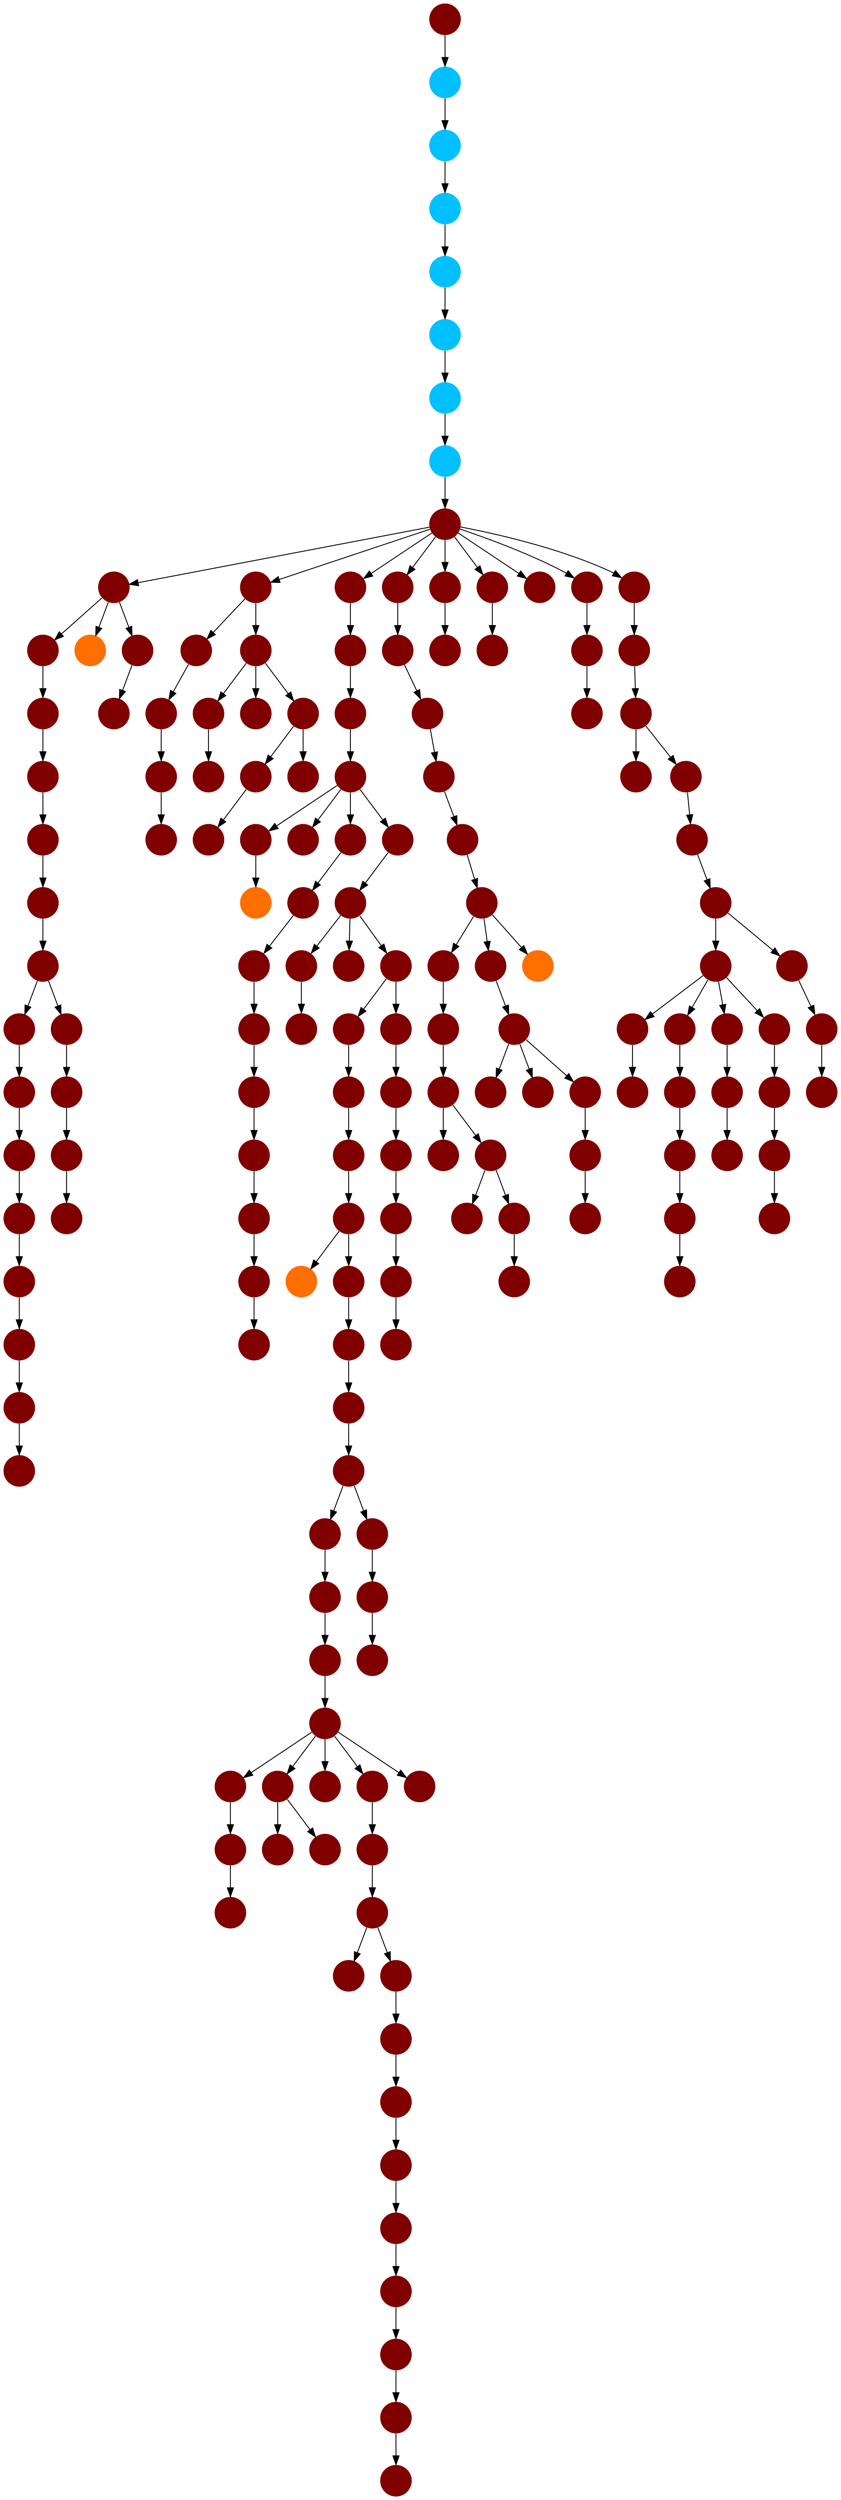 <?xml version="1.0" encoding="UTF-8" standalone="no"?>
<!DOCTYPE svg PUBLIC "-//W3C//DTD SVG 1.1//EN"
 "http://www.w3.org/Graphics/SVG/1.1/DTD/svg11.dtd">
<!-- Generated by graphviz version 2.40.1 (20161225.0304)
 -->
<!-- Title: %3 Pages: 1 -->
<svg width="960pt" height="2852pt"
 viewBox="0.00 0.00 960.00 2852.00" xmlns="http://www.w3.org/2000/svg" xmlns:xlink="http://www.w3.org/1999/xlink">
<g id="graph0" class="graph" transform="scale(1 1) rotate(0) translate(4 2848)">
<title>%3</title>
<polygon fill="#ffffff" stroke="transparent" points="-4,4 -4,-2848 956,-2848 956,4 -4,4"/>
<!-- 0 -->
<g id="node1" class="node">
<title>0</title>
<g id="a_node1"><a xlink:title="Y">
<ellipse fill="#800000" stroke="#000000" stroke-width="0" cx="259" cy="-666" rx="18" ry="18"/>
</a>
</g>
</g>
<!-- 1 -->
<g id="node2" class="node">
<title>1</title>
<g id="a_node2"><a xlink:title="Y">
<ellipse fill="#800000" stroke="#000000" stroke-width="0" cx="394" cy="-594" rx="18" ry="18"/>
</a>
</g>
</g>
<!-- 2 -->
<g id="node3" class="node">
<title>2</title>
<g id="a_node3"><a xlink:title="Y">
<ellipse fill="#800000" stroke="#000000" stroke-width="0" cx="421" cy="-666" rx="18" ry="18"/>
</a>
</g>
</g>
<!-- 2&#45;&gt;1 -->
<g id="edge49" class="edge">
<title>2&#45;&gt;1</title>
<path fill="none" stroke="#000000" d="M414.601,-648.937C411.407,-640.419 407.471,-629.923 403.898,-620.395"/>
<polygon fill="#000000" stroke="#000000" points="407.141,-619.075 400.353,-610.941 400.587,-621.533 407.141,-619.075"/>
</g>
<!-- 33 -->
<g id="node34" class="node">
<title>33</title>
<g id="a_node34"><a xlink:title="Y">
<ellipse fill="#800000" stroke="#000000" stroke-width="0" cx="448" cy="-594" rx="18" ry="18"/>
</a>
</g>
</g>
<!-- 2&#45;&gt;33 -->
<g id="edge81" class="edge">
<title>2&#45;&gt;33</title>
<path fill="none" stroke="#000000" d="M427.399,-648.937C430.593,-640.419 434.529,-629.923 438.102,-620.395"/>
<polygon fill="#000000" stroke="#000000" points="441.413,-621.533 441.647,-610.941 434.859,-619.075 441.413,-621.533"/>
</g>
<!-- 3 -->
<g id="node4" class="node">
<title>3</title>
<g id="a_node4"><a xlink:title="S">
<ellipse fill="#ff6f00" stroke="#000000" stroke-width="0" cx="340" cy="-1386" rx="18" ry="18"/>
</a>
</g>
</g>
<!-- 4 -->
<g id="node5" class="node">
<title>4</title>
<g id="a_node5"><a xlink:title="Y">
<ellipse fill="#800000" stroke="#000000" stroke-width="0" cx="394" cy="-1458" rx="18" ry="18"/>
</a>
</g>
</g>
<!-- 4&#45;&gt;3 -->
<g id="edge163" class="edge">
<title>4&#45;&gt;3</title>
<path fill="none" stroke="#000000" d="M383.072,-1443.43C375.607,-1433.475 365.563,-1420.084 357.053,-1408.737"/>
<polygon fill="#000000" stroke="#000000" points="359.712,-1406.449 350.911,-1400.549 354.111,-1410.649 359.712,-1406.449"/>
</g>
<!-- 24 -->
<g id="node25" class="node">
<title>24</title>
<g id="a_node25"><a xlink:title="Y">
<ellipse fill="#800000" stroke="#000000" stroke-width="0" cx="394" cy="-1386" rx="18" ry="18"/>
</a>
</g>
</g>
<!-- 4&#45;&gt;24 -->
<g id="edge109" class="edge">
<title>4&#45;&gt;24</title>
<path fill="none" stroke="#000000" d="M394,-1439.831C394,-1432.131 394,-1422.974 394,-1414.417"/>
<polygon fill="#000000" stroke="#000000" points="397.5,-1414.413 394,-1404.413 390.5,-1414.413 397.5,-1414.413"/>
</g>
<!-- 5 -->
<g id="node6" class="node">
<title>5</title>
<g id="a_node6"><a xlink:title="Y">
<ellipse fill="#800000" stroke="#000000" stroke-width="0" cx="448" cy="-306" rx="18" ry="18"/>
</a>
</g>
</g>
<!-- 26 -->
<g id="node27" class="node">
<title>26</title>
<g id="a_node27"><a xlink:title="Y">
<ellipse fill="#800000" stroke="#000000" stroke-width="0" cx="448" cy="-234" rx="18" ry="18"/>
</a>
</g>
</g>
<!-- 5&#45;&gt;26 -->
<g id="edge89" class="edge">
<title>5&#45;&gt;26</title>
<path fill="none" stroke="#000000" d="M448,-287.831C448,-280.131 448,-270.974 448,-262.417"/>
<polygon fill="#000000" stroke="#000000" points="451.5,-262.413 448,-252.413 444.5,-262.413 451.5,-262.413"/>
</g>
<!-- 6 -->
<g id="node7" class="node">
<title>6</title>
<g id="a_node7"><a xlink:title="Y">
<ellipse fill="#800000" stroke="#000000" stroke-width="0" cx="18" cy="-1314" rx="18" ry="18"/>
</a>
</g>
</g>
<!-- 19 -->
<g id="node20" class="node">
<title>19</title>
<g id="a_node20"><a xlink:title="Y">
<ellipse fill="#800000" stroke="#000000" stroke-width="0" cx="18" cy="-1242" rx="18" ry="18"/>
</a>
</g>
</g>
<!-- 6&#45;&gt;19 -->
<g id="edge154" class="edge">
<title>6&#45;&gt;19</title>
<path fill="none" stroke="#000000" d="M18,-1295.831C18,-1288.131 18,-1278.974 18,-1270.417"/>
<polygon fill="#000000" stroke="#000000" points="21.5,-1270.413 18,-1260.413 14.5,-1270.413 21.5,-1270.413"/>
</g>
<!-- 7 -->
<g id="node8" class="node">
<title>7</title>
<g id="a_node8"><a xlink:title="Y">
<ellipse fill="#800000" stroke="#000000" stroke-width="0" cx="367" cy="-882" rx="18" ry="18"/>
</a>
</g>
</g>
<!-- 8 -->
<g id="node9" class="node">
<title>8</title>
<g id="a_node9"><a xlink:title="Y">
<ellipse fill="#800000" stroke="#000000" stroke-width="0" cx="259" cy="-810" rx="18" ry="18"/>
</a>
</g>
</g>
<!-- 7&#45;&gt;8 -->
<g id="edge44" class="edge">
<title>7&#45;&gt;8</title>
<path fill="none" stroke="#000000" d="M351.983,-871.989C334.03,-860.02 303.767,-839.845 282.66,-825.774"/>
<polygon fill="#000000" stroke="#000000" points="284.5,-822.793 274.238,-820.158 280.617,-828.618 284.5,-822.793"/>
</g>
<!-- 10 -->
<g id="node11" class="node">
<title>10</title>
<g id="a_node11"><a xlink:title="Y">
<ellipse fill="#800000" stroke="#000000" stroke-width="0" cx="313" cy="-810" rx="18" ry="18"/>
</a>
</g>
</g>
<!-- 7&#45;&gt;10 -->
<g id="edge142" class="edge">
<title>7&#45;&gt;10</title>
<path fill="none" stroke="#000000" d="M356.072,-867.43C348.607,-857.475 338.563,-844.084 330.053,-832.737"/>
<polygon fill="#000000" stroke="#000000" points="332.712,-830.449 323.911,-824.549 327.111,-834.649 332.712,-830.449"/>
</g>
<!-- 15 -->
<g id="node16" class="node">
<title>15</title>
<g id="a_node16"><a xlink:title="Y">
<ellipse fill="#800000" stroke="#000000" stroke-width="0" cx="367" cy="-810" rx="18" ry="18"/>
</a>
</g>
</g>
<!-- 7&#45;&gt;15 -->
<g id="edge55" class="edge">
<title>7&#45;&gt;15</title>
<path fill="none" stroke="#000000" d="M367,-863.831C367,-856.131 367,-846.974 367,-838.417"/>
<polygon fill="#000000" stroke="#000000" points="370.5,-838.413 367,-828.413 363.5,-838.413 370.5,-838.413"/>
</g>
<!-- 27 -->
<g id="node28" class="node">
<title>27</title>
<g id="a_node28"><a xlink:title="Y">
<ellipse fill="#800000" stroke="#000000" stroke-width="0" cx="421" cy="-810" rx="18" ry="18"/>
</a>
</g>
</g>
<!-- 7&#45;&gt;27 -->
<g id="edge108" class="edge">
<title>7&#45;&gt;27</title>
<path fill="none" stroke="#000000" d="M377.928,-867.43C385.393,-857.475 395.437,-844.084 403.947,-832.737"/>
<polygon fill="#000000" stroke="#000000" points="406.889,-834.649 410.089,-824.549 401.288,-830.449 406.889,-834.649"/>
</g>
<!-- 29 -->
<g id="node30" class="node">
<title>29</title>
<g id="a_node30"><a xlink:title="Y">
<ellipse fill="#800000" stroke="#000000" stroke-width="0" cx="475" cy="-810" rx="18" ry="18"/>
</a>
</g>
</g>
<!-- 7&#45;&gt;29 -->
<g id="edge131" class="edge">
<title>7&#45;&gt;29</title>
<path fill="none" stroke="#000000" d="M382.017,-871.989C399.97,-860.02 430.233,-839.845 451.34,-825.774"/>
<polygon fill="#000000" stroke="#000000" points="453.383,-828.618 459.762,-820.158 449.5,-822.793 453.383,-828.618"/>
</g>
<!-- 30 -->
<g id="node31" class="node">
<title>30</title>
<g id="a_node31"><a xlink:title="Y">
<ellipse fill="#800000" stroke="#000000" stroke-width="0" cx="259" cy="-738" rx="18" ry="18"/>
</a>
</g>
</g>
<!-- 8&#45;&gt;30 -->
<g id="edge152" class="edge">
<title>8&#45;&gt;30</title>
<path fill="none" stroke="#000000" d="M259,-791.831C259,-784.131 259,-774.974 259,-766.417"/>
<polygon fill="#000000" stroke="#000000" points="262.5,-766.413 259,-756.413 255.5,-766.413 262.5,-766.413"/>
</g>
<!-- 9 -->
<g id="node10" class="node">
<title>9</title>
<g id="a_node10"><a xlink:title="Y">
<ellipse fill="#800000" stroke="#000000" stroke-width="0" cx="394" cy="-1314" rx="18" ry="18"/>
</a>
</g>
</g>
<!-- 42 -->
<g id="node43" class="node">
<title>42</title>
<g id="a_node43"><a xlink:title="Y">
<ellipse fill="#800000" stroke="#000000" stroke-width="0" cx="394" cy="-1242" rx="18" ry="18"/>
</a>
</g>
</g>
<!-- 9&#45;&gt;42 -->
<g id="edge121" class="edge">
<title>9&#45;&gt;42</title>
<path fill="none" stroke="#000000" d="M394,-1295.831C394,-1288.131 394,-1278.974 394,-1270.417"/>
<polygon fill="#000000" stroke="#000000" points="397.5,-1270.413 394,-1260.413 390.5,-1270.413 397.5,-1270.413"/>
</g>
<!-- 14 -->
<g id="node15" class="node">
<title>14</title>
<g id="a_node15"><a xlink:title="Y">
<ellipse fill="#800000" stroke="#000000" stroke-width="0" cx="313" cy="-738" rx="18" ry="18"/>
</a>
</g>
</g>
<!-- 10&#45;&gt;14 -->
<g id="edge39" class="edge">
<title>10&#45;&gt;14</title>
<path fill="none" stroke="#000000" d="M313,-791.831C313,-784.131 313,-774.974 313,-766.417"/>
<polygon fill="#000000" stroke="#000000" points="316.5,-766.413 313,-756.413 309.5,-766.413 316.5,-766.413"/>
</g>
<!-- 22 -->
<g id="node23" class="node">
<title>22</title>
<g id="a_node23"><a xlink:title="Y">
<ellipse fill="#800000" stroke="#000000" stroke-width="0" cx="367" cy="-738" rx="18" ry="18"/>
</a>
</g>
</g>
<!-- 10&#45;&gt;22 -->
<g id="edge143" class="edge">
<title>10&#45;&gt;22</title>
<path fill="none" stroke="#000000" d="M323.928,-795.43C331.393,-785.475 341.437,-772.084 349.947,-760.737"/>
<polygon fill="#000000" stroke="#000000" points="352.889,-762.649 356.089,-752.549 347.288,-758.449 352.889,-762.649"/>
</g>
<!-- 11 -->
<g id="node12" class="node">
<title>11</title>
<g id="a_node12"><a xlink:title="Y">
<ellipse fill="#800000" stroke="#000000" stroke-width="0" cx="448" cy="-522" rx="18" ry="18"/>
</a>
</g>
</g>
<!-- 39 -->
<g id="node40" class="node">
<title>39</title>
<g id="a_node40"><a xlink:title="Y">
<ellipse fill="#800000" stroke="#000000" stroke-width="0" cx="448" cy="-450" rx="18" ry="18"/>
</a>
</g>
</g>
<!-- 11&#45;&gt;39 -->
<g id="edge84" class="edge">
<title>11&#45;&gt;39</title>
<path fill="none" stroke="#000000" d="M448,-503.831C448,-496.131 448,-486.974 448,-478.417"/>
<polygon fill="#000000" stroke="#000000" points="451.5,-478.413 448,-468.413 444.5,-478.413 451.5,-478.413"/>
</g>
<!-- 12 -->
<g id="node13" class="node">
<title>12</title>
<g id="a_node13"><a xlink:title="Y">
<ellipse fill="#800000" stroke="#000000" stroke-width="0" cx="722" cy="-1962" rx="18" ry="18"/>
</a>
</g>
</g>
<!-- 13 -->
<g id="node14" class="node">
<title>13</title>
<g id="a_node14"><a xlink:title="Y">
<ellipse fill="#800000" stroke="#000000" stroke-width="0" cx="421" cy="-738" rx="18" ry="18"/>
</a>
</g>
</g>
<!-- 13&#45;&gt;2 -->
<g id="edge105" class="edge">
<title>13&#45;&gt;2</title>
<path fill="none" stroke="#000000" d="M421,-719.831C421,-712.131 421,-702.974 421,-694.417"/>
<polygon fill="#000000" stroke="#000000" points="424.5,-694.413 421,-684.413 417.5,-694.413 424.5,-694.413"/>
</g>
<!-- 16 -->
<g id="node17" class="node">
<title>16</title>
<g id="a_node17"><a xlink:title="Y">
<ellipse fill="#800000" stroke="#000000" stroke-width="0" cx="779" cy="-1962" rx="18" ry="18"/>
</a>
</g>
</g>
<!-- 28 -->
<g id="node29" class="node">
<title>28</title>
<g id="a_node29"><a xlink:title="Y">
<ellipse fill="#800000" stroke="#000000" stroke-width="0" cx="786" cy="-1890" rx="18" ry="18"/>
</a>
</g>
</g>
<!-- 16&#45;&gt;28 -->
<g id="edge6" class="edge">
<title>16&#45;&gt;28</title>
<path fill="none" stroke="#000000" d="M780.766,-1943.831C781.515,-1936.131 782.405,-1926.974 783.237,-1918.417"/>
<polygon fill="#000000" stroke="#000000" points="786.726,-1918.705 784.21,-1908.413 779.759,-1918.028 786.726,-1918.705"/>
</g>
<!-- 17 -->
<g id="node18" class="node">
<title>17</title>
<g id="a_node18"><a xlink:title="Y">
<ellipse fill="#800000" stroke="#000000" stroke-width="0" cx="394" cy="-1602" rx="18" ry="18"/>
</a>
</g>
</g>
<!-- 18 -->
<g id="node19" class="node">
<title>18</title>
<g id="a_node19"><a xlink:title="Y">
<ellipse fill="#800000" stroke="#000000" stroke-width="0" cx="394" cy="-1530" rx="18" ry="18"/>
</a>
</g>
</g>
<!-- 17&#45;&gt;18 -->
<g id="edge35" class="edge">
<title>17&#45;&gt;18</title>
<path fill="none" stroke="#000000" d="M394,-1583.831C394,-1576.131 394,-1566.974 394,-1558.417"/>
<polygon fill="#000000" stroke="#000000" points="397.5,-1558.413 394,-1548.413 390.5,-1558.413 397.5,-1558.413"/>
</g>
<!-- 18&#45;&gt;4 -->
<g id="edge4" class="edge">
<title>18&#45;&gt;4</title>
<path fill="none" stroke="#000000" d="M394,-1511.831C394,-1504.131 394,-1494.974 394,-1486.417"/>
<polygon fill="#000000" stroke="#000000" points="397.5,-1486.413 394,-1476.413 390.5,-1486.413 397.5,-1486.413"/>
</g>
<!-- 25 -->
<g id="node26" class="node">
<title>25</title>
<g id="a_node26"><a xlink:title="Y">
<ellipse fill="#800000" stroke="#000000" stroke-width="0" cx="18" cy="-1170" rx="18" ry="18"/>
</a>
</g>
</g>
<!-- 19&#45;&gt;25 -->
<g id="edge20" class="edge">
<title>19&#45;&gt;25</title>
<path fill="none" stroke="#000000" d="M18,-1223.831C18,-1216.131 18,-1206.974 18,-1198.417"/>
<polygon fill="#000000" stroke="#000000" points="21.5,-1198.413 18,-1188.413 14.5,-1198.413 21.5,-1198.413"/>
</g>
<!-- 20 -->
<g id="node21" class="node">
<title>20</title>
<g id="a_node21"><a xlink:title="Y">
<ellipse fill="#800000" stroke="#000000" stroke-width="0" cx="722" cy="-2034" rx="18" ry="18"/>
</a>
</g>
</g>
<!-- 20&#45;&gt;12 -->
<g id="edge95" class="edge">
<title>20&#45;&gt;12</title>
<path fill="none" stroke="#000000" d="M722,-2015.831C722,-2008.131 722,-1998.974 722,-1990.417"/>
<polygon fill="#000000" stroke="#000000" points="725.5,-1990.413 722,-1980.413 718.5,-1990.413 725.5,-1990.413"/>
</g>
<!-- 20&#45;&gt;16 -->
<g id="edge45" class="edge">
<title>20&#45;&gt;16</title>
<path fill="none" stroke="#000000" d="M733.261,-2019.775C741.303,-2009.618 752.276,-1995.756 761.459,-1984.157"/>
<polygon fill="#000000" stroke="#000000" points="764.299,-1986.208 767.762,-1976.195 758.811,-1981.863 764.299,-1986.208"/>
</g>
<!-- 21 -->
<g id="node22" class="node">
<title>21</title>
<g id="a_node22"><a xlink:title="Y">
<ellipse fill="#800000" stroke="#000000" stroke-width="0" cx="421" cy="-954" rx="18" ry="18"/>
</a>
</g>
</g>
<!-- 23 -->
<g id="node24" class="node">
<title>23</title>
<g id="a_node24"><a xlink:title="Y">
<ellipse fill="#800000" stroke="#000000" stroke-width="0" cx="448" cy="-90" rx="18" ry="18"/>
</a>
</g>
</g>
<!-- 130 -->
<g id="node131" class="node">
<title>130</title>
<g id="a_node131"><a xlink:title="Y">
<ellipse fill="#800000" stroke="#000000" stroke-width="0" cx="448" cy="-18" rx="18" ry="18"/>
</a>
</g>
</g>
<!-- 23&#45;&gt;130 -->
<g id="edge8" class="edge">
<title>23&#45;&gt;130</title>
<path fill="none" stroke="#000000" d="M448,-71.831C448,-64.131 448,-54.974 448,-46.417"/>
<polygon fill="#000000" stroke="#000000" points="451.5,-46.413 448,-36.413 444.5,-46.413 451.5,-46.413"/>
</g>
<!-- 24&#45;&gt;9 -->
<g id="edge93" class="edge">
<title>24&#45;&gt;9</title>
<path fill="none" stroke="#000000" d="M394,-1367.831C394,-1360.131 394,-1350.974 394,-1342.417"/>
<polygon fill="#000000" stroke="#000000" points="397.5,-1342.413 394,-1332.413 390.5,-1342.413 397.5,-1342.413"/>
</g>
<!-- 35 -->
<g id="node36" class="node">
<title>35</title>
<g id="a_node36"><a xlink:title="Y">
<ellipse fill="#800000" stroke="#000000" stroke-width="0" cx="448" cy="-162" rx="18" ry="18"/>
</a>
</g>
</g>
<!-- 26&#45;&gt;35 -->
<g id="edge129" class="edge">
<title>26&#45;&gt;35</title>
<path fill="none" stroke="#000000" d="M448,-215.831C448,-208.131 448,-198.974 448,-190.417"/>
<polygon fill="#000000" stroke="#000000" points="451.5,-190.413 448,-180.413 444.5,-190.413 451.5,-190.413"/>
</g>
<!-- 27&#45;&gt;13 -->
<g id="edge150" class="edge">
<title>27&#45;&gt;13</title>
<path fill="none" stroke="#000000" d="M421,-791.831C421,-784.131 421,-774.974 421,-766.417"/>
<polygon fill="#000000" stroke="#000000" points="424.5,-766.413 421,-756.413 417.5,-766.413 424.5,-766.413"/>
</g>
<!-- 140 -->
<g id="node141" class="node">
<title>140</title>
<g id="a_node141"><a xlink:title="Y">
<ellipse fill="#800000" stroke="#000000" stroke-width="0" cx="813" cy="-1818" rx="18" ry="18"/>
</a>
</g>
</g>
<!-- 28&#45;&gt;140 -->
<g id="edge91" class="edge">
<title>28&#45;&gt;140</title>
<path fill="none" stroke="#000000" d="M792.399,-1872.937C795.593,-1864.419 799.529,-1853.923 803.102,-1844.395"/>
<polygon fill="#000000" stroke="#000000" points="806.413,-1845.533 806.647,-1834.94 799.859,-1843.075 806.413,-1845.533"/>
</g>
<!-- 30&#45;&gt;0 -->
<g id="edge14" class="edge">
<title>30&#45;&gt;0</title>
<path fill="none" stroke="#000000" d="M259,-719.831C259,-712.131 259,-702.974 259,-694.417"/>
<polygon fill="#000000" stroke="#000000" points="262.5,-694.413 259,-684.413 255.5,-694.413 262.5,-694.413"/>
</g>
<!-- 31 -->
<g id="node32" class="node">
<title>31</title>
<g id="a_node32"><a xlink:title="Y">
<ellipse fill="#800000" stroke="#000000" stroke-width="0" cx="286" cy="-1314" rx="18" ry="18"/>
</a>
</g>
</g>
<!-- 32 -->
<g id="node33" class="node">
<title>32</title>
<g id="a_node33"><a xlink:title="Y">
<ellipse fill="#800000" stroke="#000000" stroke-width="0" cx="367" cy="-1098" rx="18" ry="18"/>
</a>
</g>
</g>
<!-- 41 -->
<g id="node42" class="node">
<title>41</title>
<g id="a_node42"><a xlink:title="Y">
<ellipse fill="#800000" stroke="#000000" stroke-width="0" cx="367" cy="-1026" rx="18" ry="18"/>
</a>
</g>
</g>
<!-- 32&#45;&gt;41 -->
<g id="edge22" class="edge">
<title>32&#45;&gt;41</title>
<path fill="none" stroke="#000000" d="M367,-1079.831C367,-1072.131 367,-1062.974 367,-1054.417"/>
<polygon fill="#000000" stroke="#000000" points="370.5,-1054.413 367,-1044.413 363.5,-1054.413 370.5,-1054.413"/>
</g>
<!-- 33&#45;&gt;11 -->
<g id="edge101" class="edge">
<title>33&#45;&gt;11</title>
<path fill="none" stroke="#000000" d="M448,-575.831C448,-568.131 448,-558.974 448,-550.417"/>
<polygon fill="#000000" stroke="#000000" points="451.5,-550.413 448,-540.413 444.5,-550.413 451.5,-550.413"/>
</g>
<!-- 34 -->
<g id="node35" class="node">
<title>34</title>
<g id="a_node35"><a xlink:title="Y">
<ellipse fill="#800000" stroke="#000000" stroke-width="0" cx="421" cy="-1026" rx="18" ry="18"/>
</a>
</g>
</g>
<!-- 34&#45;&gt;21 -->
<g id="edge24" class="edge">
<title>34&#45;&gt;21</title>
<path fill="none" stroke="#000000" d="M421,-1007.831C421,-1000.131 421,-990.974 421,-982.417"/>
<polygon fill="#000000" stroke="#000000" points="424.5,-982.413 421,-972.413 417.5,-982.413 424.5,-982.413"/>
</g>
<!-- 35&#45;&gt;23 -->
<g id="edge42" class="edge">
<title>35&#45;&gt;23</title>
<path fill="none" stroke="#000000" d="M448,-143.831C448,-136.131 448,-126.974 448,-118.417"/>
<polygon fill="#000000" stroke="#000000" points="451.5,-118.413 448,-108.413 444.5,-118.413 451.5,-118.413"/>
</g>
<!-- 36 -->
<g id="node37" class="node">
<title>36</title>
<g id="a_node37"><a xlink:title="Y">
<ellipse fill="#800000" stroke="#000000" stroke-width="0" cx="448" cy="-378" rx="18" ry="18"/>
</a>
</g>
</g>
<!-- 36&#45;&gt;5 -->
<g id="edge117" class="edge">
<title>36&#45;&gt;5</title>
<path fill="none" stroke="#000000" d="M448,-359.831C448,-352.131 448,-342.974 448,-334.417"/>
<polygon fill="#000000" stroke="#000000" points="451.5,-334.413 448,-324.413 444.5,-334.413 451.5,-334.413"/>
</g>
<!-- 37 -->
<g id="node38" class="node">
<title>37</title>
<g id="a_node38"><a xlink:title="Y">
<ellipse fill="#800000" stroke="#000000" stroke-width="0" cx="394" cy="-1674" rx="18" ry="18"/>
</a>
</g>
</g>
<!-- 37&#45;&gt;17 -->
<g id="edge158" class="edge">
<title>37&#45;&gt;17</title>
<path fill="none" stroke="#000000" d="M394,-1655.831C394,-1648.131 394,-1638.974 394,-1630.417"/>
<polygon fill="#000000" stroke="#000000" points="397.5,-1630.413 394,-1620.413 390.5,-1630.413 397.5,-1630.413"/>
</g>
<!-- 38 -->
<g id="node39" class="node">
<title>38</title>
<g id="a_node39"><a xlink:title="Y">
<ellipse fill="#800000" stroke="#000000" stroke-width="0" cx="18" cy="-1386" rx="18" ry="18"/>
</a>
</g>
</g>
<!-- 38&#45;&gt;6 -->
<g id="edge56" class="edge">
<title>38&#45;&gt;6</title>
<path fill="none" stroke="#000000" d="M18,-1367.831C18,-1360.131 18,-1350.974 18,-1342.417"/>
<polygon fill="#000000" stroke="#000000" points="21.5,-1342.413 18,-1332.413 14.5,-1342.413 21.5,-1342.413"/>
</g>
<!-- 39&#45;&gt;36 -->
<g id="edge138" class="edge">
<title>39&#45;&gt;36</title>
<path fill="none" stroke="#000000" d="M448,-431.831C448,-424.131 448,-414.974 448,-406.417"/>
<polygon fill="#000000" stroke="#000000" points="451.5,-406.413 448,-396.413 444.5,-406.413 451.5,-406.413"/>
</g>
<!-- 40 -->
<g id="node41" class="node">
<title>40</title>
<g id="a_node41"><a xlink:title="Y">
<ellipse fill="#800000" stroke="#000000" stroke-width="0" cx="367" cy="-954" rx="18" ry="18"/>
</a>
</g>
</g>
<!-- 40&#45;&gt;7 -->
<g id="edge41" class="edge">
<title>40&#45;&gt;7</title>
<path fill="none" stroke="#000000" d="M367,-935.831C367,-928.131 367,-918.974 367,-910.417"/>
<polygon fill="#000000" stroke="#000000" points="370.5,-910.413 367,-900.413 363.5,-910.413 370.5,-910.413"/>
</g>
<!-- 41&#45;&gt;40 -->
<g id="edge48" class="edge">
<title>41&#45;&gt;40</title>
<path fill="none" stroke="#000000" d="M367,-1007.831C367,-1000.131 367,-990.974 367,-982.417"/>
<polygon fill="#000000" stroke="#000000" points="370.5,-982.413 367,-972.413 363.5,-982.413 370.5,-982.413"/>
</g>
<!-- 43 -->
<g id="node44" class="node">
<title>43</title>
<g id="a_node44"><a xlink:title="Y">
<ellipse fill="#800000" stroke="#000000" stroke-width="0" cx="394" cy="-1170" rx="18" ry="18"/>
</a>
</g>
</g>
<!-- 42&#45;&gt;43 -->
<g id="edge86" class="edge">
<title>42&#45;&gt;43</title>
<path fill="none" stroke="#000000" d="M394,-1223.831C394,-1216.131 394,-1206.974 394,-1198.417"/>
<polygon fill="#000000" stroke="#000000" points="397.5,-1198.413 394,-1188.413 390.5,-1198.413 397.5,-1198.413"/>
</g>
<!-- 43&#45;&gt;32 -->
<g id="edge151" class="edge">
<title>43&#45;&gt;32</title>
<path fill="none" stroke="#000000" d="M387.601,-1152.937C384.407,-1144.419 380.471,-1133.923 376.898,-1124.395"/>
<polygon fill="#000000" stroke="#000000" points="380.141,-1123.075 373.353,-1114.94 373.587,-1125.533 380.141,-1123.075"/>
</g>
<!-- 45 -->
<g id="node46" class="node">
<title>45</title>
<g id="a_node46"><a xlink:title="Y">
<ellipse fill="#800000" stroke="#000000" stroke-width="0" cx="421" cy="-1098" rx="18" ry="18"/>
</a>
</g>
</g>
<!-- 43&#45;&gt;45 -->
<g id="edge64" class="edge">
<title>43&#45;&gt;45</title>
<path fill="none" stroke="#000000" d="M400.399,-1152.937C403.593,-1144.419 407.529,-1133.923 411.102,-1124.395"/>
<polygon fill="#000000" stroke="#000000" points="414.413,-1125.533 414.647,-1114.94 407.859,-1123.075 414.413,-1125.533"/>
</g>
<!-- 44 -->
<g id="node45" class="node">
<title>44</title>
<g id="a_node45"><a xlink:title="Y">
<ellipse fill="#800000" stroke="#000000" stroke-width="0" cx="720" cy="-2106" rx="18" ry="18"/>
</a>
</g>
</g>
<!-- 44&#45;&gt;20 -->
<g id="edge26" class="edge">
<title>44&#45;&gt;20</title>
<path fill="none" stroke="#000000" d="M720.505,-2087.831C720.719,-2080.131 720.973,-2070.974 721.211,-2062.417"/>
<polygon fill="#000000" stroke="#000000" points="724.709,-2062.507 721.489,-2052.413 717.712,-2062.312 724.709,-2062.507"/>
</g>
<!-- 45&#45;&gt;34 -->
<g id="edge66" class="edge">
<title>45&#45;&gt;34</title>
<path fill="none" stroke="#000000" d="M421,-1079.831C421,-1072.131 421,-1062.974 421,-1054.417"/>
<polygon fill="#000000" stroke="#000000" points="424.5,-1054.413 421,-1044.413 417.5,-1054.413 424.5,-1054.413"/>
</g>
<!-- 46 -->
<g id="node47" class="node">
<title>46</title>
<g id="a_node47"><a xlink:title="Y">
<ellipse fill="#800000" stroke="#000000" stroke-width="0" cx="126" cy="-2178" rx="18" ry="18"/>
</a>
</g>
</g>
<!-- 72 -->
<g id="node73" class="node">
<title>72</title>
<g id="a_node73"><a xlink:title="Y">
<ellipse fill="#800000" stroke="#000000" stroke-width="0" cx="45" cy="-2106" rx="18" ry="18"/>
</a>
</g>
</g>
<!-- 46&#45;&gt;72 -->
<g id="edge73" class="edge">
<title>46&#45;&gt;72</title>
<path fill="none" stroke="#000000" d="M112.26,-2165.786C99.616,-2154.547 80.674,-2137.71 66.11,-2124.765"/>
<polygon fill="#000000" stroke="#000000" points="68.337,-2122.061 58.538,-2118.033 63.687,-2127.293 68.337,-2122.061"/>
</g>
<!-- 80 -->
<g id="node81" class="node">
<title>80</title>
<g id="a_node81"><a xlink:title="S">
<ellipse fill="#ff6f00" stroke="#000000" stroke-width="0" cx="99" cy="-2106" rx="18" ry="18"/>
</a>
</g>
</g>
<!-- 46&#45;&gt;80 -->
<g id="edge148" class="edge">
<title>46&#45;&gt;80</title>
<path fill="none" stroke="#000000" d="M119.601,-2160.937C116.407,-2152.419 112.471,-2141.923 108.898,-2132.395"/>
<polygon fill="#000000" stroke="#000000" points="112.141,-2131.075 105.353,-2122.941 105.587,-2133.533 112.141,-2131.075"/>
</g>
<!-- 92 -->
<g id="node93" class="node">
<title>92</title>
<g id="a_node93"><a xlink:title="Y">
<ellipse fill="#800000" stroke="#000000" stroke-width="0" cx="153" cy="-2106" rx="18" ry="18"/>
</a>
</g>
</g>
<!-- 46&#45;&gt;92 -->
<g id="edge94" class="edge">
<title>46&#45;&gt;92</title>
<path fill="none" stroke="#000000" d="M132.399,-2160.937C135.593,-2152.419 139.529,-2141.923 143.102,-2132.395"/>
<polygon fill="#000000" stroke="#000000" points="146.413,-2133.533 146.647,-2122.941 139.859,-2131.075 146.413,-2133.533"/>
</g>
<!-- 47 -->
<g id="node48" class="node">
<title>47</title>
<g id="a_node48"><a xlink:title="Y">
<ellipse fill="#800000" stroke="#000000" stroke-width="0" cx="502" cy="-1530" rx="18" ry="18"/>
</a>
</g>
</g>
<!-- 48 -->
<g id="node49" class="node">
<title>48</title>
<g id="a_node49"><a xlink:title="Y">
<ellipse fill="#800000" stroke="#000000" stroke-width="0" cx="664" cy="-1458" rx="18" ry="18"/>
</a>
</g>
</g>
<!-- 49 -->
<g id="node50" class="node">
<title>49</title>
<g id="a_node50"><a xlink:title="Y">
<ellipse fill="#800000" stroke="#000000" stroke-width="0" cx="396" cy="-1962" rx="18" ry="18"/>
</a>
</g>
</g>
<!-- 57 -->
<g id="node58" class="node">
<title>57</title>
<g id="a_node58"><a xlink:title="Y">
<ellipse fill="#800000" stroke="#000000" stroke-width="0" cx="288" cy="-1890" rx="18" ry="18"/>
</a>
</g>
</g>
<!-- 49&#45;&gt;57 -->
<g id="edge71" class="edge">
<title>49&#45;&gt;57</title>
<path fill="none" stroke="#000000" d="M380.983,-1951.989C363.03,-1940.02 332.767,-1919.845 311.66,-1905.774"/>
<polygon fill="#000000" stroke="#000000" points="313.5,-1902.793 303.238,-1900.158 309.617,-1908.618 313.5,-1902.793"/>
</g>
<!-- 81 -->
<g id="node82" class="node">
<title>81</title>
<g id="a_node82"><a xlink:title="Y">
<ellipse fill="#800000" stroke="#000000" stroke-width="0" cx="342" cy="-1890" rx="18" ry="18"/>
</a>
</g>
</g>
<!-- 49&#45;&gt;81 -->
<g id="edge113" class="edge">
<title>49&#45;&gt;81</title>
<path fill="none" stroke="#000000" d="M385.072,-1947.43C377.607,-1937.475 367.563,-1924.084 359.053,-1912.737"/>
<polygon fill="#000000" stroke="#000000" points="361.712,-1910.449 352.911,-1904.549 356.111,-1914.649 361.712,-1910.449"/>
</g>
<!-- 82 -->
<g id="node83" class="node">
<title>82</title>
<g id="a_node83"><a xlink:title="Y">
<ellipse fill="#800000" stroke="#000000" stroke-width="0" cx="396" cy="-1890" rx="18" ry="18"/>
</a>
</g>
</g>
<!-- 49&#45;&gt;82 -->
<g id="edge46" class="edge">
<title>49&#45;&gt;82</title>
<path fill="none" stroke="#000000" d="M396,-1943.831C396,-1936.131 396,-1926.974 396,-1918.417"/>
<polygon fill="#000000" stroke="#000000" points="399.5,-1918.413 396,-1908.413 392.5,-1918.413 399.5,-1918.413"/>
</g>
<!-- 116 -->
<g id="node117" class="node">
<title>116</title>
<g id="a_node117"><a xlink:title="Y">
<ellipse fill="#800000" stroke="#000000" stroke-width="0" cx="450" cy="-1890" rx="18" ry="18"/>
</a>
</g>
</g>
<!-- 49&#45;&gt;116 -->
<g id="edge5" class="edge">
<title>49&#45;&gt;116</title>
<path fill="none" stroke="#000000" d="M406.928,-1947.43C414.393,-1937.475 424.437,-1924.084 432.947,-1912.737"/>
<polygon fill="#000000" stroke="#000000" points="435.889,-1914.649 439.089,-1904.549 430.288,-1910.449 435.889,-1914.649"/>
</g>
<!-- 50 -->
<g id="node51" class="node">
<title>50</title>
<g id="a_node51"><a xlink:title="Y">
<ellipse fill="#800000" stroke="#000000" stroke-width="0" cx="502" cy="-1602" rx="18" ry="18"/>
</a>
</g>
</g>
<!-- 50&#45;&gt;47 -->
<g id="edge107" class="edge">
<title>50&#45;&gt;47</title>
<path fill="none" stroke="#000000" d="M502,-1583.831C502,-1576.131 502,-1566.974 502,-1558.417"/>
<polygon fill="#000000" stroke="#000000" points="505.5,-1558.413 502,-1548.413 498.5,-1558.413 505.5,-1558.413"/>
</g>
<!-- 86 -->
<g id="node87" class="node">
<title>86</title>
<g id="a_node87"><a xlink:title="Y">
<ellipse fill="#800000" stroke="#000000" stroke-width="0" cx="556" cy="-1530" rx="18" ry="18"/>
</a>
</g>
</g>
<!-- 50&#45;&gt;86 -->
<g id="edge110" class="edge">
<title>50&#45;&gt;86</title>
<path fill="none" stroke="#000000" d="M512.928,-1587.43C520.393,-1577.475 530.437,-1564.084 538.947,-1552.737"/>
<polygon fill="#000000" stroke="#000000" points="541.889,-1554.649 545.088,-1544.549 536.288,-1550.449 541.889,-1554.649"/>
</g>
<!-- 51 -->
<g id="node52" class="node">
<title>51</title>
<g id="a_node52"><a xlink:title="Y">
<ellipse fill="#800000" stroke="#000000" stroke-width="0" cx="504" cy="-2250" rx="18" ry="18"/>
</a>
</g>
</g>
<!-- 51&#45;&gt;46 -->
<g id="edge137" class="edge">
<title>51&#45;&gt;46</title>
<path fill="none" stroke="#000000" d="M486.275,-2246.624C425.759,-2235.097 227.002,-2197.238 153.579,-2183.253"/>
<polygon fill="#000000" stroke="#000000" points="154.165,-2179.802 143.686,-2181.369 152.855,-2186.678 154.165,-2179.802"/>
</g>
<!-- 54 -->
<g id="node55" class="node">
<title>54</title>
<g id="a_node55"><a xlink:title="Y">
<ellipse fill="#800000" stroke="#000000" stroke-width="0" cx="288" cy="-2178" rx="18" ry="18"/>
</a>
</g>
</g>
<!-- 51&#45;&gt;54 -->
<g id="edge51" class="edge">
<title>51&#45;&gt;54</title>
<path fill="none" stroke="#000000" d="M486.689,-2244.23C449.075,-2231.691 359.665,-2201.888 314.737,-2186.912"/>
<polygon fill="#000000" stroke="#000000" points="315.687,-2183.54 305.094,-2183.698 313.474,-2190.181 315.687,-2183.54"/>
</g>
<!-- 58 -->
<g id="node59" class="node">
<title>58</title>
<g id="a_node59"><a xlink:title="Y">
<ellipse fill="#800000" stroke="#000000" stroke-width="0" cx="396" cy="-2178" rx="18" ry="18"/>
</a>
</g>
</g>
<!-- 51&#45;&gt;58 -->
<g id="edge88" class="edge">
<title>51&#45;&gt;58</title>
<path fill="none" stroke="#000000" d="M488.983,-2239.989C471.03,-2228.02 440.767,-2207.845 419.66,-2193.774"/>
<polygon fill="#000000" stroke="#000000" points="421.5,-2190.793 411.238,-2188.158 417.617,-2196.618 421.5,-2190.793"/>
</g>
<!-- 68 -->
<g id="node69" class="node">
<title>68</title>
<g id="a_node69"><a xlink:title="Y">
<ellipse fill="#800000" stroke="#000000" stroke-width="0" cx="450" cy="-2178" rx="18" ry="18"/>
</a>
</g>
</g>
<!-- 51&#45;&gt;68 -->
<g id="edge38" class="edge">
<title>51&#45;&gt;68</title>
<path fill="none" stroke="#000000" d="M493.072,-2235.43C485.607,-2225.475 475.563,-2212.084 467.053,-2200.737"/>
<polygon fill="#000000" stroke="#000000" points="469.712,-2198.449 460.911,-2192.549 464.111,-2202.649 469.712,-2198.449"/>
</g>
<!-- 70 -->
<g id="node71" class="node">
<title>70</title>
<g id="a_node71"><a xlink:title="Y">
<ellipse fill="#800000" stroke="#000000" stroke-width="0" cx="504" cy="-2178" rx="18" ry="18"/>
</a>
</g>
</g>
<!-- 51&#45;&gt;70 -->
<g id="edge135" class="edge">
<title>51&#45;&gt;70</title>
<path fill="none" stroke="#000000" d="M504,-2231.831C504,-2224.131 504,-2214.974 504,-2206.417"/>
<polygon fill="#000000" stroke="#000000" points="507.5,-2206.413 504,-2196.413 500.5,-2206.413 507.5,-2206.413"/>
</g>
<!-- 96 -->
<g id="node97" class="node">
<title>96</title>
<g id="a_node97"><a xlink:title="Y">
<ellipse fill="#800000" stroke="#000000" stroke-width="0" cx="558" cy="-2178" rx="18" ry="18"/>
</a>
</g>
</g>
<!-- 51&#45;&gt;96 -->
<g id="edge32" class="edge">
<title>51&#45;&gt;96</title>
<path fill="none" stroke="#000000" d="M514.928,-2235.43C522.393,-2225.475 532.437,-2212.084 540.947,-2200.737"/>
<polygon fill="#000000" stroke="#000000" points="543.889,-2202.649 547.088,-2192.549 538.288,-2198.449 543.889,-2202.649"/>
</g>
<!-- 100 -->
<g id="node101" class="node">
<title>100</title>
<g id="a_node101"><a xlink:title="Y">
<ellipse fill="#800000" stroke="#000000" stroke-width="0" cx="612" cy="-2178" rx="18" ry="18"/>
</a>
</g>
</g>
<!-- 51&#45;&gt;100 -->
<g id="edge68" class="edge">
<title>51&#45;&gt;100</title>
<path fill="none" stroke="#000000" d="M519.017,-2239.989C536.97,-2228.02 567.232,-2207.845 588.34,-2193.774"/>
<polygon fill="#000000" stroke="#000000" points="590.383,-2196.618 596.762,-2188.158 586.5,-2190.793 590.383,-2196.618"/>
</g>
<!-- 103 -->
<g id="node104" class="node">
<title>103</title>
<g id="a_node104"><a xlink:title="Y">
<ellipse fill="#800000" stroke="#000000" stroke-width="0" cx="666" cy="-2178" rx="18" ry="18"/>
</a>
</g>
</g>
<!-- 51&#45;&gt;103 -->
<g id="edge118" class="edge">
<title>51&#45;&gt;103</title>
<path fill="none" stroke="#000000" d="M521.127,-2244.434C547.26,-2235.659 598.34,-2217.388 639,-2196 640.15,-2195.395 641.312,-2194.753 642.474,-2194.086"/>
<polygon fill="#000000" stroke="#000000" points="644.556,-2196.913 651.202,-2188.662 640.861,-2190.967 644.556,-2196.913"/>
</g>
<!-- 143 -->
<g id="node144" class="node">
<title>143</title>
<g id="a_node144"><a xlink:title="Y">
<ellipse fill="#800000" stroke="#000000" stroke-width="0" cx="720" cy="-2178" rx="18" ry="18"/>
</a>
</g>
</g>
<!-- 51&#45;&gt;143 -->
<g id="edge19" class="edge">
<title>51&#45;&gt;143</title>
<path fill="none" stroke="#000000" d="M521.844,-2246.821C556.154,-2240.298 633.22,-2223.645 693,-2196 694.179,-2195.455 695.365,-2194.861 696.547,-2194.233"/>
<polygon fill="#000000" stroke="#000000" points="698.572,-2197.101 705.347,-2188.955 694.971,-2191.097 698.572,-2197.101"/>
</g>
<!-- 52 -->
<g id="node53" class="node">
<title>52</title>
<g id="a_node53"><a xlink:title="Y">
<ellipse fill="#800000" stroke="#000000" stroke-width="0" cx="396" cy="-2106" rx="18" ry="18"/>
</a>
</g>
</g>
<!-- 105 -->
<g id="node106" class="node">
<title>105</title>
<g id="a_node106"><a xlink:title="Y">
<ellipse fill="#800000" stroke="#000000" stroke-width="0" cx="396" cy="-2034" rx="18" ry="18"/>
</a>
</g>
</g>
<!-- 52&#45;&gt;105 -->
<g id="edge62" class="edge">
<title>52&#45;&gt;105</title>
<path fill="none" stroke="#000000" d="M396,-2087.831C396,-2080.131 396,-2070.974 396,-2062.417"/>
<polygon fill="#000000" stroke="#000000" points="399.5,-2062.413 396,-2052.413 392.5,-2062.413 399.5,-2062.413"/>
</g>
<!-- 53 -->
<g id="node54" class="node">
<title>53</title>
<g id="a_node54"><a xlink:title="Y">
<ellipse fill="#800000" stroke="#000000" stroke-width="0" cx="546" cy="-1818" rx="18" ry="18"/>
</a>
</g>
</g>
<!-- 63 -->
<g id="node64" class="node">
<title>63</title>
<g id="a_node64"><a xlink:title="Y">
<ellipse fill="#800000" stroke="#000000" stroke-width="0" cx="502" cy="-1746" rx="18" ry="18"/>
</a>
</g>
</g>
<!-- 53&#45;&gt;63 -->
<g id="edge140" class="edge">
<title>53&#45;&gt;63</title>
<path fill="none" stroke="#000000" d="M536.453,-1802.377C530.745,-1793.036 523.369,-1780.967 516.907,-1770.393"/>
<polygon fill="#000000" stroke="#000000" points="519.73,-1768.3 511.529,-1761.592 513.757,-1771.95 519.73,-1768.3"/>
</g>
<!-- 66 -->
<g id="node67" class="node">
<title>66</title>
<g id="a_node67"><a xlink:title="Y">
<ellipse fill="#800000" stroke="#000000" stroke-width="0" cx="556" cy="-1746" rx="18" ry="18"/>
</a>
</g>
</g>
<!-- 53&#45;&gt;66 -->
<g id="edge80" class="edge">
<title>53&#45;&gt;66</title>
<path fill="none" stroke="#000000" d="M548.523,-1799.831C549.609,-1792.013 550.904,-1782.692 552.108,-1774.022"/>
<polygon fill="#000000" stroke="#000000" points="555.603,-1774.3 553.512,-1763.913 548.669,-1773.337 555.603,-1774.3"/>
</g>
<!-- 78 -->
<g id="node79" class="node">
<title>78</title>
<g id="a_node79"><a xlink:title="S">
<ellipse fill="#ff6f00" stroke="#000000" stroke-width="0" cx="610" cy="-1746" rx="18" ry="18"/>
</a>
</g>
</g>
<!-- 53&#45;&gt;78 -->
<g id="edge116" class="edge">
<title>53&#45;&gt;78</title>
<path fill="none" stroke="#000000" d="M558.038,-1804.457C567.335,-1793.998 580.374,-1779.329 591.065,-1767.302"/>
<polygon fill="#000000" stroke="#000000" points="593.988,-1769.281 598.016,-1759.482 588.756,-1764.631 593.988,-1769.281"/>
</g>
<!-- 98 -->
<g id="node99" class="node">
<title>98</title>
<g id="a_node99"><a xlink:title="Y">
<ellipse fill="#800000" stroke="#000000" stroke-width="0" cx="220" cy="-2106" rx="18" ry="18"/>
</a>
</g>
</g>
<!-- 54&#45;&gt;98 -->
<g id="edge156" class="edge">
<title>54&#45;&gt;98</title>
<path fill="none" stroke="#000000" d="M275.528,-2164.794C265.463,-2154.137 251.123,-2138.954 239.537,-2126.686"/>
<polygon fill="#000000" stroke="#000000" points="241.804,-2123.989 232.393,-2119.122 236.715,-2128.796 241.804,-2123.989"/>
</g>
<!-- 124 -->
<g id="node125" class="node">
<title>124</title>
<g id="a_node125"><a xlink:title="Y">
<ellipse fill="#800000" stroke="#000000" stroke-width="0" cx="288" cy="-2106" rx="18" ry="18"/>
</a>
</g>
</g>
<!-- 54&#45;&gt;124 -->
<g id="edge72" class="edge">
<title>54&#45;&gt;124</title>
<path fill="none" stroke="#000000" d="M288,-2159.831C288,-2152.131 288,-2142.974 288,-2134.417"/>
<polygon fill="#000000" stroke="#000000" points="291.5,-2134.413 288,-2124.413 284.5,-2134.413 291.5,-2134.413"/>
</g>
<!-- 55 -->
<g id="node56" class="node">
<title>55</title>
<g id="a_node56"><a xlink:title="Y">
<ellipse fill="#800000" stroke="#000000" stroke-width="0" cx="180" cy="-1890" rx="18" ry="18"/>
</a>
</g>
</g>
<!-- 56 -->
<g id="node57" class="node">
<title>56</title>
<g id="a_node57"><a xlink:title="Y">
<ellipse fill="#800000" stroke="#000000" stroke-width="0" cx="45" cy="-1890" rx="18" ry="18"/>
</a>
</g>
</g>
<!-- 101 -->
<g id="node102" class="node">
<title>101</title>
<g id="a_node102"><a xlink:title="Y">
<ellipse fill="#800000" stroke="#000000" stroke-width="0" cx="45" cy="-1818" rx="18" ry="18"/>
</a>
</g>
</g>
<!-- 56&#45;&gt;101 -->
<g id="edge17" class="edge">
<title>56&#45;&gt;101</title>
<path fill="none" stroke="#000000" d="M45,-1871.831C45,-1864.131 45,-1854.974 45,-1846.417"/>
<polygon fill="#000000" stroke="#000000" points="48.5,-1846.413 45,-1836.413 41.5,-1846.413 48.5,-1846.413"/>
</g>
<!-- 107 -->
<g id="node108" class="node">
<title>107</title>
<g id="a_node108"><a xlink:title="S">
<ellipse fill="#ff6f00" stroke="#000000" stroke-width="0" cx="288" cy="-1818" rx="18" ry="18"/>
</a>
</g>
</g>
<!-- 57&#45;&gt;107 -->
<g id="edge147" class="edge">
<title>57&#45;&gt;107</title>
<path fill="none" stroke="#000000" d="M288,-1871.831C288,-1864.131 288,-1854.974 288,-1846.417"/>
<polygon fill="#000000" stroke="#000000" points="291.5,-1846.413 288,-1836.413 284.5,-1846.413 291.5,-1846.413"/>
</g>
<!-- 58&#45;&gt;52 -->
<g id="edge157" class="edge">
<title>58&#45;&gt;52</title>
<path fill="none" stroke="#000000" d="M396,-2159.831C396,-2152.131 396,-2142.974 396,-2134.417"/>
<polygon fill="#000000" stroke="#000000" points="399.5,-2134.413 396,-2124.413 392.5,-2134.413 399.5,-2134.413"/>
</g>
<!-- 59 -->
<g id="node60" class="node">
<title>59</title>
<g id="a_node60"><a xlink:title="Y">
<ellipse fill="#800000" stroke="#000000" stroke-width="0" cx="504" cy="-2106" rx="18" ry="18"/>
</a>
</g>
</g>
<!-- 60 -->
<g id="node61" class="node">
<title>60</title>
<g id="a_node61"><a xlink:title="Y">
<ellipse fill="#800000" stroke="#000000" stroke-width="0" cx="529" cy="-1458" rx="18" ry="18"/>
</a>
</g>
</g>
<!-- 61 -->
<g id="node62" class="node">
<title>61</title>
<g id="a_node62"><a xlink:title="Y">
<ellipse fill="#800000" stroke="#000000" stroke-width="0" cx="664" cy="-1530" rx="18" ry="18"/>
</a>
</g>
</g>
<!-- 61&#45;&gt;48 -->
<g id="edge133" class="edge">
<title>61&#45;&gt;48</title>
<path fill="none" stroke="#000000" d="M664,-1511.831C664,-1504.131 664,-1494.974 664,-1486.417"/>
<polygon fill="#000000" stroke="#000000" points="667.5,-1486.413 664,-1476.413 660.5,-1486.413 667.5,-1486.413"/>
</g>
<!-- 62 -->
<g id="node63" class="node">
<title>62</title>
<g id="a_node63"><a xlink:title="Y">
<ellipse fill="#800000" stroke="#000000" stroke-width="0" cx="18" cy="-1674" rx="18" ry="18"/>
</a>
</g>
</g>
<!-- 87 -->
<g id="node88" class="node">
<title>87</title>
<g id="a_node88"><a xlink:title="Y">
<ellipse fill="#800000" stroke="#000000" stroke-width="0" cx="18" cy="-1602" rx="18" ry="18"/>
</a>
</g>
</g>
<!-- 62&#45;&gt;87 -->
<g id="edge28" class="edge">
<title>62&#45;&gt;87</title>
<path fill="none" stroke="#000000" d="M18,-1655.831C18,-1648.131 18,-1638.974 18,-1630.417"/>
<polygon fill="#000000" stroke="#000000" points="21.5,-1630.413 18,-1620.413 14.5,-1630.413 21.5,-1630.413"/>
</g>
<!-- 112 -->
<g id="node113" class="node">
<title>112</title>
<g id="a_node113"><a xlink:title="Y">
<ellipse fill="#800000" stroke="#000000" stroke-width="0" cx="502" cy="-1674" rx="18" ry="18"/>
</a>
</g>
</g>
<!-- 63&#45;&gt;112 -->
<g id="edge119" class="edge">
<title>63&#45;&gt;112</title>
<path fill="none" stroke="#000000" d="M502,-1727.831C502,-1720.131 502,-1710.974 502,-1702.417"/>
<polygon fill="#000000" stroke="#000000" points="505.5,-1702.413 502,-1692.413 498.5,-1702.413 505.5,-1702.413"/>
</g>
<!-- 64 -->
<g id="node65" class="node">
<title>64</title>
<g id="a_node65"><a xlink:title="Y">
<ellipse fill="#800000" stroke="#000000" stroke-width="0" cx="666" cy="-2034" rx="18" ry="18"/>
</a>
</g>
</g>
<!-- 65 -->
<g id="node66" class="node">
<title>65</title>
<g id="a_node66"><a xlink:title="Y">
<ellipse fill="#800000" stroke="#000000" stroke-width="0" cx="72" cy="-1674" rx="18" ry="18"/>
</a>
</g>
</g>
<!-- 95 -->
<g id="node96" class="node">
<title>95</title>
<g id="a_node96"><a xlink:title="Y">
<ellipse fill="#800000" stroke="#000000" stroke-width="0" cx="72" cy="-1602" rx="18" ry="18"/>
</a>
</g>
</g>
<!-- 65&#45;&gt;95 -->
<g id="edge115" class="edge">
<title>65&#45;&gt;95</title>
<path fill="none" stroke="#000000" d="M72,-1655.831C72,-1648.131 72,-1638.974 72,-1630.417"/>
<polygon fill="#000000" stroke="#000000" points="75.5,-1630.413 72,-1620.413 68.5,-1630.413 75.5,-1630.413"/>
</g>
<!-- 88 -->
<g id="node89" class="node">
<title>88</title>
<g id="a_node89"><a xlink:title="Y">
<ellipse fill="#800000" stroke="#000000" stroke-width="0" cx="583" cy="-1674" rx="18" ry="18"/>
</a>
</g>
</g>
<!-- 66&#45;&gt;88 -->
<g id="edge33" class="edge">
<title>66&#45;&gt;88</title>
<path fill="none" stroke="#000000" d="M562.399,-1728.937C565.593,-1720.419 569.529,-1709.923 573.102,-1700.395"/>
<polygon fill="#000000" stroke="#000000" points="576.413,-1701.533 576.647,-1690.94 569.859,-1699.075 576.413,-1701.533"/>
</g>
<!-- 67 -->
<g id="node68" class="node">
<title>67</title>
<g id="a_node68"><a xlink:title="Y">
<ellipse fill="#800000" stroke="#000000" stroke-width="0" cx="180" cy="-2034" rx="18" ry="18"/>
</a>
</g>
</g>
<!-- 93 -->
<g id="node94" class="node">
<title>93</title>
<g id="a_node94"><a xlink:title="Y">
<ellipse fill="#800000" stroke="#000000" stroke-width="0" cx="180" cy="-1962" rx="18" ry="18"/>
</a>
</g>
</g>
<!-- 67&#45;&gt;93 -->
<g id="edge82" class="edge">
<title>67&#45;&gt;93</title>
<path fill="none" stroke="#000000" d="M180,-2015.831C180,-2008.131 180,-1998.974 180,-1990.417"/>
<polygon fill="#000000" stroke="#000000" points="183.5,-1990.413 180,-1980.413 176.5,-1990.413 183.5,-1990.413"/>
</g>
<!-- 79 -->
<g id="node80" class="node">
<title>79</title>
<g id="a_node80"><a xlink:title="Y">
<ellipse fill="#800000" stroke="#000000" stroke-width="0" cx="450" cy="-2106" rx="18" ry="18"/>
</a>
</g>
</g>
<!-- 68&#45;&gt;79 -->
<g id="edge159" class="edge">
<title>68&#45;&gt;79</title>
<path fill="none" stroke="#000000" d="M450,-2159.831C450,-2152.131 450,-2142.974 450,-2134.417"/>
<polygon fill="#000000" stroke="#000000" points="453.5,-2134.413 450,-2124.413 446.5,-2134.413 453.5,-2134.413"/>
</g>
<!-- 69 -->
<g id="node70" class="node">
<title>69</title>
<g id="a_node70"><a xlink:title="Y">
<ellipse fill="#800000" stroke="#000000" stroke-width="0" cx="286" cy="-1602" rx="18" ry="18"/>
</a>
</g>
</g>
<!-- 110 -->
<g id="node111" class="node">
<title>110</title>
<g id="a_node111"><a xlink:title="Y">
<ellipse fill="#800000" stroke="#000000" stroke-width="0" cx="286" cy="-1530" rx="18" ry="18"/>
</a>
</g>
</g>
<!-- 69&#45;&gt;110 -->
<g id="edge75" class="edge">
<title>69&#45;&gt;110</title>
<path fill="none" stroke="#000000" d="M286,-1583.831C286,-1576.131 286,-1566.974 286,-1558.417"/>
<polygon fill="#000000" stroke="#000000" points="289.5,-1558.413 286,-1548.413 282.5,-1558.413 289.5,-1558.413"/>
</g>
<!-- 70&#45;&gt;59 -->
<g id="edge130" class="edge">
<title>70&#45;&gt;59</title>
<path fill="none" stroke="#000000" d="M504,-2159.831C504,-2152.131 504,-2142.974 504,-2134.417"/>
<polygon fill="#000000" stroke="#000000" points="507.5,-2134.413 504,-2124.413 500.5,-2134.413 507.5,-2134.413"/>
</g>
<!-- 71 -->
<g id="node72" class="node">
<title>71</title>
<g id="a_node72"><a xlink:title="Y">
<ellipse fill="#800000" stroke="#000000" stroke-width="0" cx="72" cy="-1530" rx="18" ry="18"/>
</a>
</g>
</g>
<!-- 74 -->
<g id="node75" class="node">
<title>74</title>
<g id="a_node75"><a xlink:title="Y">
<ellipse fill="#800000" stroke="#000000" stroke-width="0" cx="72" cy="-1458" rx="18" ry="18"/>
</a>
</g>
</g>
<!-- 71&#45;&gt;74 -->
<g id="edge60" class="edge">
<title>71&#45;&gt;74</title>
<path fill="none" stroke="#000000" d="M72,-1511.831C72,-1504.131 72,-1494.974 72,-1486.417"/>
<polygon fill="#000000" stroke="#000000" points="75.5,-1486.413 72,-1476.413 68.5,-1486.413 75.5,-1486.413"/>
</g>
<!-- 83 -->
<g id="node84" class="node">
<title>83</title>
<g id="a_node84"><a xlink:title="Y">
<ellipse fill="#800000" stroke="#000000" stroke-width="0" cx="45" cy="-2034" rx="18" ry="18"/>
</a>
</g>
</g>
<!-- 72&#45;&gt;83 -->
<g id="edge50" class="edge">
<title>72&#45;&gt;83</title>
<path fill="none" stroke="#000000" d="M45,-2087.831C45,-2080.131 45,-2070.974 45,-2062.417"/>
<polygon fill="#000000" stroke="#000000" points="48.5,-2062.413 45,-2052.413 41.5,-2062.413 48.5,-2062.413"/>
</g>
<!-- 73 -->
<g id="node74" class="node">
<title>73</title>
<g id="a_node74"><a xlink:title="Y">
<ellipse fill="#800000" stroke="#000000" stroke-width="0" cx="45" cy="-1746" rx="18" ry="18"/>
</a>
</g>
</g>
<!-- 73&#45;&gt;62 -->
<g id="edge31" class="edge">
<title>73&#45;&gt;62</title>
<path fill="none" stroke="#000000" d="M38.601,-1728.937C35.407,-1720.419 31.471,-1709.923 27.898,-1700.395"/>
<polygon fill="#000000" stroke="#000000" points="31.141,-1699.075 24.353,-1690.94 24.587,-1701.533 31.141,-1699.075"/>
</g>
<!-- 73&#45;&gt;65 -->
<g id="edge47" class="edge">
<title>73&#45;&gt;65</title>
<path fill="none" stroke="#000000" d="M51.399,-1728.937C54.593,-1720.419 58.529,-1709.923 62.102,-1700.395"/>
<polygon fill="#000000" stroke="#000000" points="65.413,-1701.533 65.647,-1690.94 58.859,-1699.075 65.413,-1701.533"/>
</g>
<!-- 75 -->
<g id="node76" class="node">
<title>75</title>
<g id="a_node76"><a xlink:title="Y">
<ellipse fill="#800000" stroke="#000000" stroke-width="0" cx="45" cy="-1962" rx="18" ry="18"/>
</a>
</g>
</g>
<!-- 75&#45;&gt;56 -->
<g id="edge124" class="edge">
<title>75&#45;&gt;56</title>
<path fill="none" stroke="#000000" d="M45,-1943.831C45,-1936.131 45,-1926.974 45,-1918.417"/>
<polygon fill="#000000" stroke="#000000" points="48.5,-1918.413 45,-1908.413 41.5,-1918.413 48.5,-1918.413"/>
</g>
<!-- 76 -->
<g id="node77" class="node">
<title>76</title>
<g id="a_node77"><a xlink:title="Y">
<ellipse fill="#800000" stroke="#000000" stroke-width="0" cx="558" cy="-2106" rx="18" ry="18"/>
</a>
</g>
</g>
<!-- 77 -->
<g id="node78" class="node">
<title>77</title>
<g id="a_node78"><a xlink:title="Y">
<ellipse fill="#800000" stroke="#000000" stroke-width="0" cx="340" cy="-1746" rx="18" ry="18"/>
</a>
</g>
</g>
<!-- 108 -->
<g id="node109" class="node">
<title>108</title>
<g id="a_node109"><a xlink:title="Y">
<ellipse fill="#800000" stroke="#000000" stroke-width="0" cx="340" cy="-1674" rx="18" ry="18"/>
</a>
</g>
</g>
<!-- 77&#45;&gt;108 -->
<g id="edge146" class="edge">
<title>77&#45;&gt;108</title>
<path fill="none" stroke="#000000" d="M340,-1727.831C340,-1720.131 340,-1710.974 340,-1702.417"/>
<polygon fill="#000000" stroke="#000000" points="343.5,-1702.413 340,-1692.413 336.5,-1702.413 343.5,-1702.413"/>
</g>
<!-- 102 -->
<g id="node103" class="node">
<title>102</title>
<g id="a_node103"><a xlink:title="Y">
<ellipse fill="#800000" stroke="#000000" stroke-width="0" cx="484" cy="-2034" rx="18" ry="18"/>
</a>
</g>
</g>
<!-- 79&#45;&gt;102 -->
<g id="edge70" class="edge">
<title>79&#45;&gt;102</title>
<path fill="none" stroke="#000000" d="M457.715,-2089.662C461.872,-2080.858 467.098,-2069.792 471.793,-2059.85"/>
<polygon fill="#000000" stroke="#000000" points="474.974,-2061.31 476.079,-2050.773 468.644,-2058.321 474.974,-2061.31"/>
</g>
<!-- 91 -->
<g id="node92" class="node">
<title>91</title>
<g id="a_node92"><a xlink:title="Y">
<ellipse fill="#800000" stroke="#000000" stroke-width="0" cx="342" cy="-1818" rx="18" ry="18"/>
</a>
</g>
</g>
<!-- 82&#45;&gt;91 -->
<g id="edge87" class="edge">
<title>82&#45;&gt;91</title>
<path fill="none" stroke="#000000" d="M385.072,-1875.43C377.607,-1865.475 367.563,-1852.084 359.053,-1840.737"/>
<polygon fill="#000000" stroke="#000000" points="361.712,-1838.449 352.911,-1832.549 356.111,-1842.649 361.712,-1838.449"/>
</g>
<!-- 83&#45;&gt;75 -->
<g id="edge12" class="edge">
<title>83&#45;&gt;75</title>
<path fill="none" stroke="#000000" d="M45,-2015.831C45,-2008.131 45,-1998.974 45,-1990.417"/>
<polygon fill="#000000" stroke="#000000" points="48.5,-1990.413 45,-1980.413 41.5,-1990.413 48.5,-1990.413"/>
</g>
<!-- 84 -->
<g id="node85" class="node">
<title>84</title>
<g id="a_node85"><a xlink:title="Y">
<ellipse fill="#800000" stroke="#000000" stroke-width="0" cx="556" cy="-1602" rx="18" ry="18"/>
</a>
</g>
</g>
<!-- 85 -->
<g id="node86" class="node">
<title>85</title>
<g id="a_node86"><a xlink:title="Y">
<ellipse fill="#800000" stroke="#000000" stroke-width="0" cx="610" cy="-1602" rx="18" ry="18"/>
</a>
</g>
</g>
<!-- 86&#45;&gt;60 -->
<g id="edge59" class="edge">
<title>86&#45;&gt;60</title>
<path fill="none" stroke="#000000" d="M549.601,-1512.937C546.407,-1504.419 542.471,-1493.923 538.898,-1484.395"/>
<polygon fill="#000000" stroke="#000000" points="542.141,-1483.075 535.353,-1474.94 535.587,-1485.533 542.141,-1483.075"/>
</g>
<!-- 148 -->
<g id="node149" class="node">
<title>148</title>
<g id="a_node149"><a xlink:title="Y">
<ellipse fill="#800000" stroke="#000000" stroke-width="0" cx="583" cy="-1458" rx="18" ry="18"/>
</a>
</g>
</g>
<!-- 86&#45;&gt;148 -->
<g id="edge106" class="edge">
<title>86&#45;&gt;148</title>
<path fill="none" stroke="#000000" d="M562.399,-1512.937C565.593,-1504.419 569.529,-1493.923 573.102,-1484.395"/>
<polygon fill="#000000" stroke="#000000" points="576.413,-1485.533 576.647,-1474.94 569.859,-1483.075 576.413,-1485.533"/>
</g>
<!-- 109 -->
<g id="node110" class="node">
<title>109</title>
<g id="a_node110"><a xlink:title="Y">
<ellipse fill="#800000" stroke="#000000" stroke-width="0" cx="18" cy="-1530" rx="18" ry="18"/>
</a>
</g>
</g>
<!-- 87&#45;&gt;109 -->
<g id="edge54" class="edge">
<title>87&#45;&gt;109</title>
<path fill="none" stroke="#000000" d="M18,-1583.831C18,-1576.131 18,-1566.974 18,-1558.417"/>
<polygon fill="#000000" stroke="#000000" points="21.5,-1558.413 18,-1548.413 14.5,-1558.413 21.5,-1558.413"/>
</g>
<!-- 88&#45;&gt;84 -->
<g id="edge74" class="edge">
<title>88&#45;&gt;84</title>
<path fill="none" stroke="#000000" d="M576.601,-1656.937C573.407,-1648.419 569.471,-1637.923 565.898,-1628.395"/>
<polygon fill="#000000" stroke="#000000" points="569.141,-1627.075 562.353,-1618.94 562.587,-1629.533 569.141,-1627.075"/>
</g>
<!-- 88&#45;&gt;85 -->
<g id="edge125" class="edge">
<title>88&#45;&gt;85</title>
<path fill="none" stroke="#000000" d="M589.399,-1656.937C592.593,-1648.419 596.529,-1637.923 600.102,-1628.395"/>
<polygon fill="#000000" stroke="#000000" points="603.413,-1629.533 603.647,-1618.94 596.859,-1627.075 603.413,-1629.533"/>
</g>
<!-- 89 -->
<g id="node90" class="node">
<title>89</title>
<g id="a_node90"><a xlink:title="Y">
<ellipse fill="#800000" stroke="#000000" stroke-width="0" cx="664" cy="-1602" rx="18" ry="18"/>
</a>
</g>
</g>
<!-- 88&#45;&gt;89 -->
<g id="edge161" class="edge">
<title>88&#45;&gt;89</title>
<path fill="none" stroke="#000000" d="M596.74,-1661.786C609.384,-1650.547 628.326,-1633.71 642.89,-1620.765"/>
<polygon fill="#000000" stroke="#000000" points="645.313,-1623.293 650.462,-1614.033 640.663,-1618.061 645.313,-1623.293"/>
</g>
<!-- 89&#45;&gt;61 -->
<g id="edge155" class="edge">
<title>89&#45;&gt;61</title>
<path fill="none" stroke="#000000" d="M664,-1583.831C664,-1576.131 664,-1566.974 664,-1558.417"/>
<polygon fill="#000000" stroke="#000000" points="667.5,-1558.413 664,-1548.413 660.5,-1558.413 667.5,-1558.413"/>
</g>
<!-- 90 -->
<g id="node91" class="node">
<title>90</title>
<g id="a_node91"><a xlink:title="H">
<ellipse fill="#00c0ff" stroke="#000000" stroke-width="0" cx="504" cy="-2538" rx="18" ry="18"/>
</a>
</g>
</g>
<!-- 115 -->
<g id="node116" class="node">
<title>115</title>
<g id="a_node116"><a xlink:title="H">
<ellipse fill="#00c0ff" stroke="#000000" stroke-width="0" cx="504" cy="-2466" rx="18" ry="18"/>
</a>
</g>
</g>
<!-- 90&#45;&gt;115 -->
<g id="edge34" class="edge">
<title>90&#45;&gt;115</title>
<path fill="none" stroke="#000000" d="M504,-2519.831C504,-2512.131 504,-2502.974 504,-2494.417"/>
<polygon fill="#000000" stroke="#000000" points="507.5,-2494.413 504,-2484.413 500.5,-2494.413 507.5,-2494.413"/>
</g>
<!-- 136 -->
<g id="node137" class="node">
<title>136</title>
<g id="a_node137"><a xlink:title="Y">
<ellipse fill="#800000" stroke="#000000" stroke-width="0" cx="286" cy="-1746" rx="18" ry="18"/>
</a>
</g>
</g>
<!-- 91&#45;&gt;136 -->
<g id="edge29" class="edge">
<title>91&#45;&gt;136</title>
<path fill="none" stroke="#000000" d="M330.936,-1803.775C323.139,-1793.75 312.534,-1780.116 303.585,-1768.61"/>
<polygon fill="#000000" stroke="#000000" points="306.327,-1766.434 297.425,-1760.69 300.802,-1770.732 306.327,-1766.434"/>
</g>
<!-- 97 -->
<g id="node98" class="node">
<title>97</title>
<g id="a_node98"><a xlink:title="Y">
<ellipse fill="#800000" stroke="#000000" stroke-width="0" cx="126" cy="-2034" rx="18" ry="18"/>
</a>
</g>
</g>
<!-- 92&#45;&gt;97 -->
<g id="edge162" class="edge">
<title>92&#45;&gt;97</title>
<path fill="none" stroke="#000000" d="M146.601,-2088.937C143.407,-2080.419 139.471,-2069.923 135.898,-2060.395"/>
<polygon fill="#000000" stroke="#000000" points="139.141,-2059.075 132.353,-2050.941 132.587,-2061.533 139.141,-2059.075"/>
</g>
<!-- 93&#45;&gt;55 -->
<g id="edge98" class="edge">
<title>93&#45;&gt;55</title>
<path fill="none" stroke="#000000" d="M180,-1943.831C180,-1936.131 180,-1926.974 180,-1918.417"/>
<polygon fill="#000000" stroke="#000000" points="183.5,-1918.413 180,-1908.413 176.5,-1918.413 183.5,-1918.413"/>
</g>
<!-- 94 -->
<g id="node95" class="node">
<title>94</title>
<g id="a_node95"><a xlink:title="Y">
<ellipse fill="#800000" stroke="#000000" stroke-width="0" cx="394" cy="-1746" rx="18" ry="18"/>
</a>
</g>
</g>
<!-- 95&#45;&gt;71 -->
<g id="edge77" class="edge">
<title>95&#45;&gt;71</title>
<path fill="none" stroke="#000000" d="M72,-1583.831C72,-1576.131 72,-1566.974 72,-1558.417"/>
<polygon fill="#000000" stroke="#000000" points="75.5,-1558.413 72,-1548.413 68.5,-1558.413 75.5,-1558.413"/>
</g>
<!-- 96&#45;&gt;76 -->
<g id="edge120" class="edge">
<title>96&#45;&gt;76</title>
<path fill="none" stroke="#000000" d="M558,-2159.831C558,-2152.131 558,-2142.974 558,-2134.417"/>
<polygon fill="#000000" stroke="#000000" points="561.5,-2134.413 558,-2124.413 554.5,-2134.413 561.5,-2134.413"/>
</g>
<!-- 98&#45;&gt;67 -->
<g id="edge122" class="edge">
<title>98&#45;&gt;67</title>
<path fill="none" stroke="#000000" d="M211.123,-2090.021C206.048,-2080.886 199.571,-2069.229 193.842,-2058.916"/>
<polygon fill="#000000" stroke="#000000" points="196.768,-2056.976 188.852,-2049.934 190.649,-2060.376 196.768,-2056.976"/>
</g>
<!-- 99 -->
<g id="node100" class="node">
<title>99</title>
<g id="a_node100"><a xlink:title="Y">
<ellipse fill="#800000" stroke="#000000" stroke-width="0" cx="286" cy="-1458" rx="18" ry="18"/>
</a>
</g>
</g>
<!-- 150 -->
<g id="node151" class="node">
<title>150</title>
<g id="a_node151"><a xlink:title="Y">
<ellipse fill="#800000" stroke="#000000" stroke-width="0" cx="286" cy="-1386" rx="18" ry="18"/>
</a>
</g>
</g>
<!-- 99&#45;&gt;150 -->
<g id="edge67" class="edge">
<title>99&#45;&gt;150</title>
<path fill="none" stroke="#000000" d="M286,-1439.831C286,-1432.131 286,-1422.974 286,-1414.417"/>
<polygon fill="#000000" stroke="#000000" points="289.5,-1414.413 286,-1404.413 282.5,-1414.413 289.5,-1414.413"/>
</g>
<!-- 101&#45;&gt;73 -->
<g id="edge13" class="edge">
<title>101&#45;&gt;73</title>
<path fill="none" stroke="#000000" d="M45,-1799.831C45,-1792.131 45,-1782.974 45,-1774.417"/>
<polygon fill="#000000" stroke="#000000" points="48.5,-1774.413 45,-1764.413 41.5,-1774.413 48.5,-1774.413"/>
</g>
<!-- 114 -->
<g id="node115" class="node">
<title>114</title>
<g id="a_node115"><a xlink:title="Y">
<ellipse fill="#800000" stroke="#000000" stroke-width="0" cx="497" cy="-1962" rx="18" ry="18"/>
</a>
</g>
</g>
<!-- 102&#45;&gt;114 -->
<g id="edge85" class="edge">
<title>102&#45;&gt;114</title>
<path fill="none" stroke="#000000" d="M487.214,-2016.202C488.651,-2008.241 490.38,-1998.667 491.981,-1989.796"/>
<polygon fill="#000000" stroke="#000000" points="495.446,-1990.305 493.778,-1979.842 488.557,-1989.062 495.446,-1990.305"/>
</g>
<!-- 113 -->
<g id="node114" class="node">
<title>113</title>
<g id="a_node114"><a xlink:title="Y">
<ellipse fill="#800000" stroke="#000000" stroke-width="0" cx="666" cy="-2106" rx="18" ry="18"/>
</a>
</g>
</g>
<!-- 103&#45;&gt;113 -->
<g id="edge99" class="edge">
<title>103&#45;&gt;113</title>
<path fill="none" stroke="#000000" d="M666,-2159.831C666,-2152.131 666,-2142.974 666,-2134.417"/>
<polygon fill="#000000" stroke="#000000" points="669.5,-2134.413 666,-2124.413 662.5,-2134.413 669.5,-2134.413"/>
</g>
<!-- 104 -->
<g id="node105" class="node">
<title>104</title>
<g id="a_node105"><a xlink:title="Y">
<ellipse fill="#800000" stroke="#000000" stroke-width="0" cx="524" cy="-1890" rx="18" ry="18"/>
</a>
</g>
</g>
<!-- 104&#45;&gt;53 -->
<g id="edge3" class="edge">
<title>104&#45;&gt;53</title>
<path fill="none" stroke="#000000" d="M529.326,-1872.571C531.866,-1864.257 534.962,-1854.125 537.793,-1844.858"/>
<polygon fill="#000000" stroke="#000000" points="541.148,-1845.855 540.723,-1835.269 534.454,-1843.809 541.148,-1845.855"/>
</g>
<!-- 105&#45;&gt;49 -->
<g id="edge123" class="edge">
<title>105&#45;&gt;49</title>
<path fill="none" stroke="#000000" d="M396,-2015.831C396,-2008.131 396,-1998.974 396,-1990.417"/>
<polygon fill="#000000" stroke="#000000" points="399.5,-1990.413 396,-1980.413 392.5,-1990.413 399.5,-1990.413"/>
</g>
<!-- 106 -->
<g id="node107" class="node">
<title>106</title>
<g id="a_node107"><a xlink:title="Y">
<ellipse fill="#800000" stroke="#000000" stroke-width="0" cx="396" cy="-1818" rx="18" ry="18"/>
</a>
</g>
</g>
<!-- 106&#45;&gt;77 -->
<g id="edge79" class="edge">
<title>106&#45;&gt;77</title>
<path fill="none" stroke="#000000" d="M384.936,-1803.775C377.139,-1793.75 366.534,-1780.116 357.585,-1768.61"/>
<polygon fill="#000000" stroke="#000000" points="360.327,-1766.434 351.425,-1760.69 354.802,-1770.732 360.327,-1766.434"/>
</g>
<!-- 106&#45;&gt;94 -->
<g id="edge104" class="edge">
<title>106&#45;&gt;94</title>
<path fill="none" stroke="#000000" d="M395.495,-1799.831C395.281,-1792.131 395.027,-1782.974 394.789,-1774.417"/>
<polygon fill="#000000" stroke="#000000" points="398.288,-1774.312 394.512,-1764.413 391.291,-1774.507 398.288,-1774.312"/>
</g>
<!-- 151 -->
<g id="node152" class="node">
<title>151</title>
<g id="a_node152"><a xlink:title="Y">
<ellipse fill="#800000" stroke="#000000" stroke-width="0" cx="448" cy="-1746" rx="18" ry="18"/>
</a>
</g>
</g>
<!-- 106&#45;&gt;151 -->
<g id="edge100" class="edge">
<title>106&#45;&gt;151</title>
<path fill="none" stroke="#000000" d="M406.774,-1803.082C413.816,-1793.331 423.159,-1780.395 431.17,-1769.303"/>
<polygon fill="#000000" stroke="#000000" points="434.222,-1771.055 437.239,-1760.899 428.547,-1766.957 434.222,-1771.055"/>
</g>
<!-- 138 -->
<g id="node139" class="node">
<title>138</title>
<g id="a_node139"><a xlink:title="Y">
<ellipse fill="#800000" stroke="#000000" stroke-width="0" cx="18" cy="-1458" rx="18" ry="18"/>
</a>
</g>
</g>
<!-- 109&#45;&gt;138 -->
<g id="edge58" class="edge">
<title>109&#45;&gt;138</title>
<path fill="none" stroke="#000000" d="M18,-1511.831C18,-1504.131 18,-1494.974 18,-1486.417"/>
<polygon fill="#000000" stroke="#000000" points="21.5,-1486.413 18,-1476.413 14.5,-1486.413 21.5,-1486.413"/>
</g>
<!-- 110&#45;&gt;99 -->
<g id="edge61" class="edge">
<title>110&#45;&gt;99</title>
<path fill="none" stroke="#000000" d="M286,-1511.831C286,-1504.131 286,-1494.974 286,-1486.417"/>
<polygon fill="#000000" stroke="#000000" points="289.5,-1486.413 286,-1476.413 282.5,-1486.413 289.5,-1486.413"/>
</g>
<!-- 111 -->
<g id="node112" class="node">
<title>111</title>
<g id="a_node112"><a xlink:title="H">
<ellipse fill="#00c0ff" stroke="#000000" stroke-width="0" cx="504" cy="-2322" rx="18" ry="18"/>
</a>
</g>
</g>
<!-- 111&#45;&gt;51 -->
<g id="edge9" class="edge">
<title>111&#45;&gt;51</title>
<path fill="none" stroke="#000000" d="M504,-2303.831C504,-2296.131 504,-2286.974 504,-2278.417"/>
<polygon fill="#000000" stroke="#000000" points="507.5,-2278.413 504,-2268.413 500.5,-2278.413 507.5,-2278.413"/>
</g>
<!-- 112&#45;&gt;50 -->
<g id="edge63" class="edge">
<title>112&#45;&gt;50</title>
<path fill="none" stroke="#000000" d="M502,-1655.831C502,-1648.131 502,-1638.974 502,-1630.417"/>
<polygon fill="#000000" stroke="#000000" points="505.5,-1630.413 502,-1620.413 498.5,-1630.413 505.5,-1630.413"/>
</g>
<!-- 113&#45;&gt;64 -->
<g id="edge128" class="edge">
<title>113&#45;&gt;64</title>
<path fill="none" stroke="#000000" d="M666,-2087.831C666,-2080.131 666,-2070.974 666,-2062.417"/>
<polygon fill="#000000" stroke="#000000" points="669.5,-2062.413 666,-2052.413 662.5,-2062.413 669.5,-2062.413"/>
</g>
<!-- 114&#45;&gt;104 -->
<g id="edge153" class="edge">
<title>114&#45;&gt;104</title>
<path fill="none" stroke="#000000" d="M503.399,-1944.937C506.593,-1936.419 510.529,-1925.923 514.102,-1916.395"/>
<polygon fill="#000000" stroke="#000000" points="517.413,-1917.533 517.647,-1906.94 510.859,-1915.075 517.413,-1917.533"/>
</g>
<!-- 117 -->
<g id="node118" class="node">
<title>117</title>
<g id="a_node118"><a xlink:title="H">
<ellipse fill="#00c0ff" stroke="#000000" stroke-width="0" cx="504" cy="-2394" rx="18" ry="18"/>
</a>
</g>
</g>
<!-- 115&#45;&gt;117 -->
<g id="edge145" class="edge">
<title>115&#45;&gt;117</title>
<path fill="none" stroke="#000000" d="M504,-2447.831C504,-2440.131 504,-2430.974 504,-2422.417"/>
<polygon fill="#000000" stroke="#000000" points="507.5,-2422.413 504,-2412.413 500.5,-2422.413 507.5,-2422.413"/>
</g>
<!-- 116&#45;&gt;106 -->
<g id="edge78" class="edge">
<title>116&#45;&gt;106</title>
<path fill="none" stroke="#000000" d="M439.072,-1875.43C431.607,-1865.475 421.563,-1852.084 413.053,-1840.737"/>
<polygon fill="#000000" stroke="#000000" points="415.712,-1838.449 406.911,-1832.549 410.111,-1842.649 415.712,-1838.449"/>
</g>
<!-- 117&#45;&gt;111 -->
<g id="edge76" class="edge">
<title>117&#45;&gt;111</title>
<path fill="none" stroke="#000000" d="M504,-2375.831C504,-2368.131 504,-2358.974 504,-2350.417"/>
<polygon fill="#000000" stroke="#000000" points="507.5,-2350.413 504,-2340.413 500.5,-2350.413 507.5,-2350.413"/>
</g>
<!-- 118 -->
<g id="node119" class="node">
<title>118</title>
<g id="a_node119"><a xlink:title="H">
<ellipse fill="#00c0ff" stroke="#000000" stroke-width="0" cx="504" cy="-2610" rx="18" ry="18"/>
</a>
</g>
</g>
<!-- 118&#45;&gt;90 -->
<g id="edge97" class="edge">
<title>118&#45;&gt;90</title>
<path fill="none" stroke="#000000" d="M504,-2591.831C504,-2584.131 504,-2574.974 504,-2566.417"/>
<polygon fill="#000000" stroke="#000000" points="507.5,-2566.413 504,-2556.413 500.5,-2566.413 507.5,-2566.413"/>
</g>
<!-- 119 -->
<g id="node120" class="node">
<title>119</title>
<g id="a_node120"><a xlink:title="Y">
<ellipse fill="#800000" stroke="#000000" stroke-width="0" cx="448" cy="-1314" rx="18" ry="18"/>
</a>
</g>
</g>
<!-- 120 -->
<g id="node121" class="node">
<title>120</title>
<g id="a_node121"><a xlink:title="Y">
<ellipse fill="#800000" stroke="#000000" stroke-width="0" cx="448" cy="-1458" rx="18" ry="18"/>
</a>
</g>
</g>
<!-- 123 -->
<g id="node124" class="node">
<title>123</title>
<g id="a_node124"><a xlink:title="Y">
<ellipse fill="#800000" stroke="#000000" stroke-width="0" cx="448" cy="-1386" rx="18" ry="18"/>
</a>
</g>
</g>
<!-- 120&#45;&gt;123 -->
<g id="edge37" class="edge">
<title>120&#45;&gt;123</title>
<path fill="none" stroke="#000000" d="M448,-1439.831C448,-1432.131 448,-1422.974 448,-1414.417"/>
<polygon fill="#000000" stroke="#000000" points="451.5,-1414.413 448,-1404.413 444.5,-1414.413 451.5,-1414.413"/>
</g>
<!-- 121 -->
<g id="node122" class="node">
<title>121</title>
<g id="a_node122"><a xlink:title="Y">
<ellipse fill="#800000" stroke="#000000" stroke-width="0" cx="448" cy="-1530" rx="18" ry="18"/>
</a>
</g>
</g>
<!-- 121&#45;&gt;120 -->
<g id="edge96" class="edge">
<title>121&#45;&gt;120</title>
<path fill="none" stroke="#000000" d="M448,-1511.831C448,-1504.131 448,-1494.974 448,-1486.417"/>
<polygon fill="#000000" stroke="#000000" points="451.5,-1486.413 448,-1476.413 444.5,-1486.413 451.5,-1486.413"/>
</g>
<!-- 122 -->
<g id="node123" class="node">
<title>122</title>
<g id="a_node123"><a xlink:title="Y">
<ellipse fill="#800000" stroke="#000000" stroke-width="0" cx="448" cy="-1602" rx="18" ry="18"/>
</a>
</g>
</g>
<!-- 122&#45;&gt;121 -->
<g id="edge21" class="edge">
<title>122&#45;&gt;121</title>
<path fill="none" stroke="#000000" d="M448,-1583.831C448,-1576.131 448,-1566.974 448,-1558.417"/>
<polygon fill="#000000" stroke="#000000" points="451.5,-1558.413 448,-1548.413 444.5,-1558.413 451.5,-1558.413"/>
</g>
<!-- 123&#45;&gt;119 -->
<g id="edge126" class="edge">
<title>123&#45;&gt;119</title>
<path fill="none" stroke="#000000" d="M448,-1367.831C448,-1360.131 448,-1350.974 448,-1342.417"/>
<polygon fill="#000000" stroke="#000000" points="451.5,-1342.413 448,-1332.413 444.5,-1342.413 451.5,-1342.413"/>
</g>
<!-- 125 -->
<g id="node126" class="node">
<title>125</title>
<g id="a_node126"><a xlink:title="Y">
<ellipse fill="#800000" stroke="#000000" stroke-width="0" cx="234" cy="-2034" rx="18" ry="18"/>
</a>
</g>
</g>
<!-- 124&#45;&gt;125 -->
<g id="edge139" class="edge">
<title>124&#45;&gt;125</title>
<path fill="none" stroke="#000000" d="M277.072,-2091.43C269.607,-2081.475 259.563,-2068.084 251.053,-2056.737"/>
<polygon fill="#000000" stroke="#000000" points="253.712,-2054.449 244.911,-2048.549 248.112,-2058.649 253.712,-2054.449"/>
</g>
<!-- 129 -->
<g id="node130" class="node">
<title>129</title>
<g id="a_node130"><a xlink:title="Y">
<ellipse fill="#800000" stroke="#000000" stroke-width="0" cx="288" cy="-2034" rx="18" ry="18"/>
</a>
</g>
</g>
<!-- 124&#45;&gt;129 -->
<g id="edge40" class="edge">
<title>124&#45;&gt;129</title>
<path fill="none" stroke="#000000" d="M288,-2087.831C288,-2080.131 288,-2070.974 288,-2062.417"/>
<polygon fill="#000000" stroke="#000000" points="291.5,-2062.413 288,-2052.413 284.5,-2062.413 291.5,-2062.413"/>
</g>
<!-- 155 -->
<g id="node156" class="node">
<title>155</title>
<g id="a_node156"><a xlink:title="Y">
<ellipse fill="#800000" stroke="#000000" stroke-width="0" cx="342" cy="-2034" rx="18" ry="18"/>
</a>
</g>
</g>
<!-- 124&#45;&gt;155 -->
<g id="edge127" class="edge">
<title>124&#45;&gt;155</title>
<path fill="none" stroke="#000000" d="M298.928,-2091.43C306.393,-2081.475 316.437,-2068.084 324.947,-2056.737"/>
<polygon fill="#000000" stroke="#000000" points="327.889,-2058.649 331.089,-2048.549 322.288,-2054.449 327.889,-2058.649"/>
</g>
<!-- 126 -->
<g id="node127" class="node">
<title>126</title>
<g id="a_node127"><a xlink:title="Y">
<ellipse fill="#800000" stroke="#000000" stroke-width="0" cx="234" cy="-1962" rx="18" ry="18"/>
</a>
</g>
</g>
<!-- 125&#45;&gt;126 -->
<g id="edge2" class="edge">
<title>125&#45;&gt;126</title>
<path fill="none" stroke="#000000" d="M234,-2015.831C234,-2008.131 234,-1998.974 234,-1990.417"/>
<polygon fill="#000000" stroke="#000000" points="237.5,-1990.413 234,-1980.413 230.5,-1990.413 237.5,-1990.413"/>
</g>
<!-- 127 -->
<g id="node128" class="node">
<title>127</title>
<g id="a_node128"><a xlink:title="Y">
<ellipse fill="#800000" stroke="#000000" stroke-width="0" cx="772" cy="-1458" rx="18" ry="18"/>
</a>
</g>
</g>
<!-- 132 -->
<g id="node133" class="node">
<title>132</title>
<g id="a_node133"><a xlink:title="Y">
<ellipse fill="#800000" stroke="#000000" stroke-width="0" cx="772" cy="-1386" rx="18" ry="18"/>
</a>
</g>
</g>
<!-- 127&#45;&gt;132 -->
<g id="edge136" class="edge">
<title>127&#45;&gt;132</title>
<path fill="none" stroke="#000000" d="M772,-1439.831C772,-1432.131 772,-1422.974 772,-1414.417"/>
<polygon fill="#000000" stroke="#000000" points="775.5,-1414.413 772,-1404.413 768.5,-1414.413 775.5,-1414.413"/>
</g>
<!-- 128 -->
<g id="node129" class="node">
<title>128</title>
<g id="a_node129"><a xlink:title="Y">
<ellipse fill="#800000" stroke="#000000" stroke-width="0" cx="880" cy="-1458" rx="18" ry="18"/>
</a>
</g>
</g>
<!-- 131 -->
<g id="node132" class="node">
<title>131</title>
<g id="a_node132"><a xlink:title="Y">
<ellipse fill="#800000" stroke="#000000" stroke-width="0" cx="880" cy="-1602" rx="18" ry="18"/>
</a>
</g>
</g>
<!-- 135 -->
<g id="node136" class="node">
<title>135</title>
<g id="a_node136"><a xlink:title="Y">
<ellipse fill="#800000" stroke="#000000" stroke-width="0" cx="880" cy="-1530" rx="18" ry="18"/>
</a>
</g>
</g>
<!-- 131&#45;&gt;135 -->
<g id="edge90" class="edge">
<title>131&#45;&gt;135</title>
<path fill="none" stroke="#000000" d="M880,-1583.831C880,-1576.131 880,-1566.974 880,-1558.417"/>
<polygon fill="#000000" stroke="#000000" points="883.5,-1558.413 880,-1548.413 876.5,-1558.413 883.5,-1558.413"/>
</g>
<!-- 133 -->
<g id="node134" class="node">
<title>133</title>
<g id="a_node134"><a xlink:title="Y">
<ellipse fill="#800000" stroke="#000000" stroke-width="0" cx="718" cy="-1602" rx="18" ry="18"/>
</a>
</g>
</g>
<!-- 134 -->
<g id="node135" class="node">
<title>134</title>
<g id="a_node135"><a xlink:title="Y">
<ellipse fill="#800000" stroke="#000000" stroke-width="0" cx="718" cy="-1674" rx="18" ry="18"/>
</a>
</g>
</g>
<!-- 134&#45;&gt;133 -->
<g id="edge114" class="edge">
<title>134&#45;&gt;133</title>
<path fill="none" stroke="#000000" d="M718,-1655.831C718,-1648.131 718,-1638.974 718,-1630.417"/>
<polygon fill="#000000" stroke="#000000" points="721.5,-1630.413 718,-1620.413 714.5,-1630.413 721.5,-1630.413"/>
</g>
<!-- 135&#45;&gt;128 -->
<g id="edge36" class="edge">
<title>135&#45;&gt;128</title>
<path fill="none" stroke="#000000" d="M880,-1511.831C880,-1504.131 880,-1494.974 880,-1486.417"/>
<polygon fill="#000000" stroke="#000000" points="883.5,-1486.413 880,-1476.413 876.5,-1486.413 883.5,-1486.413"/>
</g>
<!-- 147 -->
<g id="node148" class="node">
<title>147</title>
<g id="a_node148"><a xlink:title="Y">
<ellipse fill="#800000" stroke="#000000" stroke-width="0" cx="286" cy="-1674" rx="18" ry="18"/>
</a>
</g>
</g>
<!-- 136&#45;&gt;147 -->
<g id="edge7" class="edge">
<title>136&#45;&gt;147</title>
<path fill="none" stroke="#000000" d="M286,-1727.831C286,-1720.131 286,-1710.974 286,-1702.417"/>
<polygon fill="#000000" stroke="#000000" points="289.5,-1702.413 286,-1692.413 282.5,-1702.413 289.5,-1702.413"/>
</g>
<!-- 137 -->
<g id="node138" class="node">
<title>137</title>
<g id="a_node138"><a xlink:title="Y">
<ellipse fill="#800000" stroke="#000000" stroke-width="0" cx="813" cy="-1746" rx="18" ry="18"/>
</a>
</g>
</g>
<!-- 137&#45;&gt;134 -->
<g id="edge112" class="edge">
<title>137&#45;&gt;134</title>
<path fill="none" stroke="#000000" d="M798.572,-1735.065C783.227,-1723.435 758.741,-1704.877 740.785,-1691.269"/>
<polygon fill="#000000" stroke="#000000" points="742.648,-1688.289 732.564,-1685.038 738.42,-1693.868 742.648,-1688.289"/>
</g>
<!-- 142 -->
<g id="node143" class="node">
<title>142</title>
<g id="a_node143"><a xlink:title="Y">
<ellipse fill="#800000" stroke="#000000" stroke-width="0" cx="772" cy="-1674" rx="18" ry="18"/>
</a>
</g>
</g>
<!-- 137&#45;&gt;142 -->
<g id="edge27" class="edge">
<title>137&#45;&gt;142</title>
<path fill="none" stroke="#000000" d="M803.901,-1730.021C798.699,-1720.886 792.061,-1709.229 786.188,-1698.916"/>
<polygon fill="#000000" stroke="#000000" points="789.064,-1696.892 781.074,-1689.935 782.981,-1700.356 789.064,-1696.892"/>
</g>
<!-- 145 -->
<g id="node146" class="node">
<title>145</title>
<g id="a_node146"><a xlink:title="Y">
<ellipse fill="#800000" stroke="#000000" stroke-width="0" cx="826" cy="-1674" rx="18" ry="18"/>
</a>
</g>
</g>
<!-- 137&#45;&gt;145 -->
<g id="edge141" class="edge">
<title>137&#45;&gt;145</title>
<path fill="none" stroke="#000000" d="M816.213,-1728.202C817.651,-1720.241 819.38,-1710.667 820.981,-1701.796"/>
<polygon fill="#000000" stroke="#000000" points="824.446,-1702.305 822.778,-1691.842 817.557,-1701.062 824.446,-1702.305"/>
</g>
<!-- 149 -->
<g id="node150" class="node">
<title>149</title>
<g id="a_node150"><a xlink:title="Y">
<ellipse fill="#800000" stroke="#000000" stroke-width="0" cx="880" cy="-1674" rx="18" ry="18"/>
</a>
</g>
</g>
<!-- 137&#45;&gt;149 -->
<g id="edge15" class="edge">
<title>137&#45;&gt;149</title>
<path fill="none" stroke="#000000" d="M825.289,-1732.794C835.082,-1722.271 848.982,-1707.332 860.321,-1695.147"/>
<polygon fill="#000000" stroke="#000000" points="863.084,-1697.316 867.334,-1687.611 857.959,-1692.548 863.084,-1697.316"/>
</g>
<!-- 138&#45;&gt;38 -->
<g id="edge57" class="edge">
<title>138&#45;&gt;38</title>
<path fill="none" stroke="#000000" d="M18,-1439.831C18,-1432.131 18,-1422.974 18,-1414.417"/>
<polygon fill="#000000" stroke="#000000" points="21.5,-1414.413 18,-1404.413 14.5,-1414.413 21.5,-1414.413"/>
</g>
<!-- 139 -->
<g id="node140" class="node">
<title>139</title>
<g id="a_node140"><a xlink:title="Y">
<ellipse fill="#800000" stroke="#000000" stroke-width="0" cx="900" cy="-1746" rx="18" ry="18"/>
</a>
</g>
</g>
<!-- 161 -->
<g id="node162" class="node">
<title>161</title>
<g id="a_node162"><a xlink:title="Y">
<ellipse fill="#800000" stroke="#000000" stroke-width="0" cx="934" cy="-1674" rx="18" ry="18"/>
</a>
</g>
</g>
<!-- 139&#45;&gt;161 -->
<g id="edge30" class="edge">
<title>139&#45;&gt;161</title>
<path fill="none" stroke="#000000" d="M907.715,-1729.662C911.872,-1720.858 917.098,-1709.792 921.793,-1699.85"/>
<polygon fill="#000000" stroke="#000000" points="924.974,-1701.31 926.08,-1690.773 918.644,-1698.321 924.974,-1701.31"/>
</g>
<!-- 140&#45;&gt;137 -->
<g id="edge11" class="edge">
<title>140&#45;&gt;137</title>
<path fill="none" stroke="#000000" d="M813,-1799.831C813,-1792.131 813,-1782.974 813,-1774.417"/>
<polygon fill="#000000" stroke="#000000" points="816.5,-1774.413 813,-1764.413 809.5,-1774.413 816.5,-1774.413"/>
</g>
<!-- 140&#45;&gt;139 -->
<g id="edge111" class="edge">
<title>140&#45;&gt;139</title>
<path fill="none" stroke="#000000" d="M826.978,-1806.432C840.803,-1794.99 862.162,-1777.315 878.214,-1764.03"/>
<polygon fill="#000000" stroke="#000000" points="880.584,-1766.611 886.057,-1757.539 876.121,-1761.219 880.584,-1766.611"/>
</g>
<!-- 141 -->
<g id="node142" class="node">
<title>141</title>
<g id="a_node142"><a xlink:title="Y">
<ellipse fill="#800000" stroke="#000000" stroke-width="0" cx="583" cy="-1386" rx="18" ry="18"/>
</a>
</g>
</g>
<!-- 146 -->
<g id="node147" class="node">
<title>146</title>
<g id="a_node147"><a xlink:title="Y">
<ellipse fill="#800000" stroke="#000000" stroke-width="0" cx="772" cy="-1602" rx="18" ry="18"/>
</a>
</g>
</g>
<!-- 142&#45;&gt;146 -->
<g id="edge16" class="edge">
<title>142&#45;&gt;146</title>
<path fill="none" stroke="#000000" d="M772,-1655.831C772,-1648.131 772,-1638.974 772,-1630.417"/>
<polygon fill="#000000" stroke="#000000" points="775.5,-1630.413 772,-1620.413 768.5,-1630.413 775.5,-1630.413"/>
</g>
<!-- 143&#45;&gt;44 -->
<g id="edge83" class="edge">
<title>143&#45;&gt;44</title>
<path fill="none" stroke="#000000" d="M720,-2159.831C720,-2152.131 720,-2142.974 720,-2134.417"/>
<polygon fill="#000000" stroke="#000000" points="723.5,-2134.413 720,-2124.413 716.5,-2134.413 723.5,-2134.413"/>
</g>
<!-- 144 -->
<g id="node145" class="node">
<title>144</title>
<g id="a_node145"><a xlink:title="Y">
<ellipse fill="#800000" stroke="#000000" stroke-width="0" cx="826" cy="-1602" rx="18" ry="18"/>
</a>
</g>
</g>
<!-- 163 -->
<g id="node164" class="node">
<title>163</title>
<g id="a_node164"><a xlink:title="Y">
<ellipse fill="#800000" stroke="#000000" stroke-width="0" cx="826" cy="-1530" rx="18" ry="18"/>
</a>
</g>
</g>
<!-- 144&#45;&gt;163 -->
<g id="edge102" class="edge">
<title>144&#45;&gt;163</title>
<path fill="none" stroke="#000000" d="M826,-1583.831C826,-1576.131 826,-1566.974 826,-1558.417"/>
<polygon fill="#000000" stroke="#000000" points="829.5,-1558.413 826,-1548.413 822.5,-1558.413 829.5,-1558.413"/>
</g>
<!-- 145&#45;&gt;144 -->
<g id="edge53" class="edge">
<title>145&#45;&gt;144</title>
<path fill="none" stroke="#000000" d="M826,-1655.831C826,-1648.131 826,-1638.974 826,-1630.417"/>
<polygon fill="#000000" stroke="#000000" points="829.5,-1630.413 826,-1620.413 822.5,-1630.413 829.5,-1630.413"/>
</g>
<!-- 152 -->
<g id="node153" class="node">
<title>152</title>
<g id="a_node153"><a xlink:title="Y">
<ellipse fill="#800000" stroke="#000000" stroke-width="0" cx="772" cy="-1530" rx="18" ry="18"/>
</a>
</g>
</g>
<!-- 146&#45;&gt;152 -->
<g id="edge149" class="edge">
<title>146&#45;&gt;152</title>
<path fill="none" stroke="#000000" d="M772,-1583.831C772,-1576.131 772,-1566.974 772,-1558.417"/>
<polygon fill="#000000" stroke="#000000" points="775.5,-1558.413 772,-1548.413 768.5,-1558.413 775.5,-1558.413"/>
</g>
<!-- 147&#45;&gt;69 -->
<g id="edge18" class="edge">
<title>147&#45;&gt;69</title>
<path fill="none" stroke="#000000" d="M286,-1655.831C286,-1648.131 286,-1638.974 286,-1630.417"/>
<polygon fill="#000000" stroke="#000000" points="289.5,-1630.413 286,-1620.413 282.5,-1630.413 289.5,-1630.413"/>
</g>
<!-- 148&#45;&gt;141 -->
<g id="edge65" class="edge">
<title>148&#45;&gt;141</title>
<path fill="none" stroke="#000000" d="M583,-1439.831C583,-1432.131 583,-1422.974 583,-1414.417"/>
<polygon fill="#000000" stroke="#000000" points="586.5,-1414.413 583,-1404.413 579.5,-1414.413 586.5,-1414.413"/>
</g>
<!-- 149&#45;&gt;131 -->
<g id="edge160" class="edge">
<title>149&#45;&gt;131</title>
<path fill="none" stroke="#000000" d="M880,-1655.831C880,-1648.131 880,-1638.974 880,-1630.417"/>
<polygon fill="#000000" stroke="#000000" points="883.5,-1630.413 880,-1620.413 876.5,-1630.413 883.5,-1630.413"/>
</g>
<!-- 150&#45;&gt;31 -->
<g id="edge92" class="edge">
<title>150&#45;&gt;31</title>
<path fill="none" stroke="#000000" d="M286,-1367.831C286,-1360.131 286,-1350.974 286,-1342.417"/>
<polygon fill="#000000" stroke="#000000" points="289.5,-1342.413 286,-1332.413 282.5,-1342.413 289.5,-1342.413"/>
</g>
<!-- 151&#45;&gt;37 -->
<g id="edge1" class="edge">
<title>151&#45;&gt;37</title>
<path fill="none" stroke="#000000" d="M437.072,-1731.43C429.607,-1721.475 419.563,-1708.084 411.053,-1696.737"/>
<polygon fill="#000000" stroke="#000000" points="413.712,-1694.449 404.911,-1688.549 408.111,-1698.649 413.712,-1694.449"/>
</g>
<!-- 153 -->
<g id="node154" class="node">
<title>153</title>
<g id="a_node154"><a xlink:title="Y">
<ellipse fill="#800000" stroke="#000000" stroke-width="0" cx="448" cy="-1674" rx="18" ry="18"/>
</a>
</g>
</g>
<!-- 151&#45;&gt;153 -->
<g id="edge103" class="edge">
<title>151&#45;&gt;153</title>
<path fill="none" stroke="#000000" d="M448,-1727.831C448,-1720.131 448,-1710.974 448,-1702.417"/>
<polygon fill="#000000" stroke="#000000" points="451.5,-1702.413 448,-1692.413 444.5,-1702.413 451.5,-1702.413"/>
</g>
<!-- 152&#45;&gt;127 -->
<g id="edge144" class="edge">
<title>152&#45;&gt;127</title>
<path fill="none" stroke="#000000" d="M772,-1511.831C772,-1504.131 772,-1494.974 772,-1486.417"/>
<polygon fill="#000000" stroke="#000000" points="775.5,-1486.413 772,-1476.413 768.5,-1486.413 775.5,-1486.413"/>
</g>
<!-- 153&#45;&gt;122 -->
<g id="edge69" class="edge">
<title>153&#45;&gt;122</title>
<path fill="none" stroke="#000000" d="M448,-1655.831C448,-1648.131 448,-1638.974 448,-1630.417"/>
<polygon fill="#000000" stroke="#000000" points="451.5,-1630.413 448,-1620.413 444.5,-1630.413 451.5,-1630.413"/>
</g>
<!-- 154 -->
<g id="node155" class="node">
<title>154</title>
<g id="a_node155"><a xlink:title="Y">
<ellipse fill="#800000" stroke="#000000" stroke-width="0" cx="234" cy="-1890" rx="18" ry="18"/>
</a>
</g>
</g>
<!-- 156 -->
<g id="node157" class="node">
<title>156</title>
<g id="a_node157"><a xlink:title="Y">
<ellipse fill="#800000" stroke="#000000" stroke-width="0" cx="288" cy="-1962" rx="18" ry="18"/>
</a>
</g>
</g>
<!-- 155&#45;&gt;156 -->
<g id="edge23" class="edge">
<title>155&#45;&gt;156</title>
<path fill="none" stroke="#000000" d="M331.072,-2019.43C323.607,-2009.475 313.563,-1996.084 305.053,-1984.737"/>
<polygon fill="#000000" stroke="#000000" points="307.712,-1982.449 298.911,-1976.549 302.111,-1986.649 307.712,-1982.449"/>
</g>
<!-- 157 -->
<g id="node158" class="node">
<title>157</title>
<g id="a_node158"><a xlink:title="Y">
<ellipse fill="#800000" stroke="#000000" stroke-width="0" cx="342" cy="-1962" rx="18" ry="18"/>
</a>
</g>
</g>
<!-- 155&#45;&gt;157 -->
<g id="edge134" class="edge">
<title>155&#45;&gt;157</title>
<path fill="none" stroke="#000000" d="M342,-2015.831C342,-2008.131 342,-1998.974 342,-1990.417"/>
<polygon fill="#000000" stroke="#000000" points="345.5,-1990.413 342,-1980.413 338.5,-1990.413 345.5,-1990.413"/>
</g>
<!-- 156&#45;&gt;154 -->
<g id="edge52" class="edge">
<title>156&#45;&gt;154</title>
<path fill="none" stroke="#000000" d="M277.072,-1947.43C269.607,-1937.475 259.563,-1924.084 251.053,-1912.737"/>
<polygon fill="#000000" stroke="#000000" points="253.712,-1910.449 244.911,-1904.549 248.112,-1914.649 253.712,-1910.449"/>
</g>
<!-- 158 -->
<g id="node159" class="node">
<title>158</title>
<g id="a_node159"><a xlink:title="H">
<ellipse fill="#00c0ff" stroke="#000000" stroke-width="0" cx="504" cy="-2682" rx="18" ry="18"/>
</a>
</g>
</g>
<!-- 158&#45;&gt;118 -->
<g id="edge10" class="edge">
<title>158&#45;&gt;118</title>
<path fill="none" stroke="#000000" d="M504,-2663.831C504,-2656.131 504,-2646.974 504,-2638.417"/>
<polygon fill="#000000" stroke="#000000" points="507.5,-2638.413 504,-2628.413 500.5,-2638.413 507.5,-2638.413"/>
</g>
<!-- 159 -->
<g id="node160" class="node">
<title>159</title>
<g id="a_node160"><a xlink:title="Y">
<ellipse fill="#800000" stroke="#000000" stroke-width="0" cx="504" cy="-2826" rx="18" ry="18"/>
</a>
</g>
</g>
<!-- 160 -->
<g id="node161" class="node">
<title>160</title>
<g id="a_node161"><a xlink:title="H">
<ellipse fill="#00c0ff" stroke="#000000" stroke-width="0" cx="504" cy="-2754" rx="18" ry="18"/>
</a>
</g>
</g>
<!-- 159&#45;&gt;160 -->
<g id="edge132" class="edge">
<title>159&#45;&gt;160</title>
<path fill="none" stroke="#000000" d="M504,-2807.831C504,-2800.131 504,-2790.974 504,-2782.417"/>
<polygon fill="#000000" stroke="#000000" points="507.5,-2782.413 504,-2772.413 500.5,-2782.413 507.5,-2782.413"/>
</g>
<!-- 160&#45;&gt;158 -->
<g id="edge43" class="edge">
<title>160&#45;&gt;158</title>
<path fill="none" stroke="#000000" d="M504,-2735.831C504,-2728.131 504,-2718.974 504,-2710.417"/>
<polygon fill="#000000" stroke="#000000" points="507.5,-2710.413 504,-2700.413 500.5,-2710.413 507.5,-2710.413"/>
</g>
<!-- 162 -->
<g id="node163" class="node">
<title>162</title>
<g id="a_node163"><a xlink:title="Y">
<ellipse fill="#800000" stroke="#000000" stroke-width="0" cx="934" cy="-1602" rx="18" ry="18"/>
</a>
</g>
</g>
<!-- 161&#45;&gt;162 -->
<g id="edge25" class="edge">
<title>161&#45;&gt;162</title>
<path fill="none" stroke="#000000" d="M934,-1655.831C934,-1648.131 934,-1638.974 934,-1630.417"/>
<polygon fill="#000000" stroke="#000000" points="937.5,-1630.413 934,-1620.413 930.5,-1630.413 937.5,-1630.413"/>
</g>
</g>
</svg>
